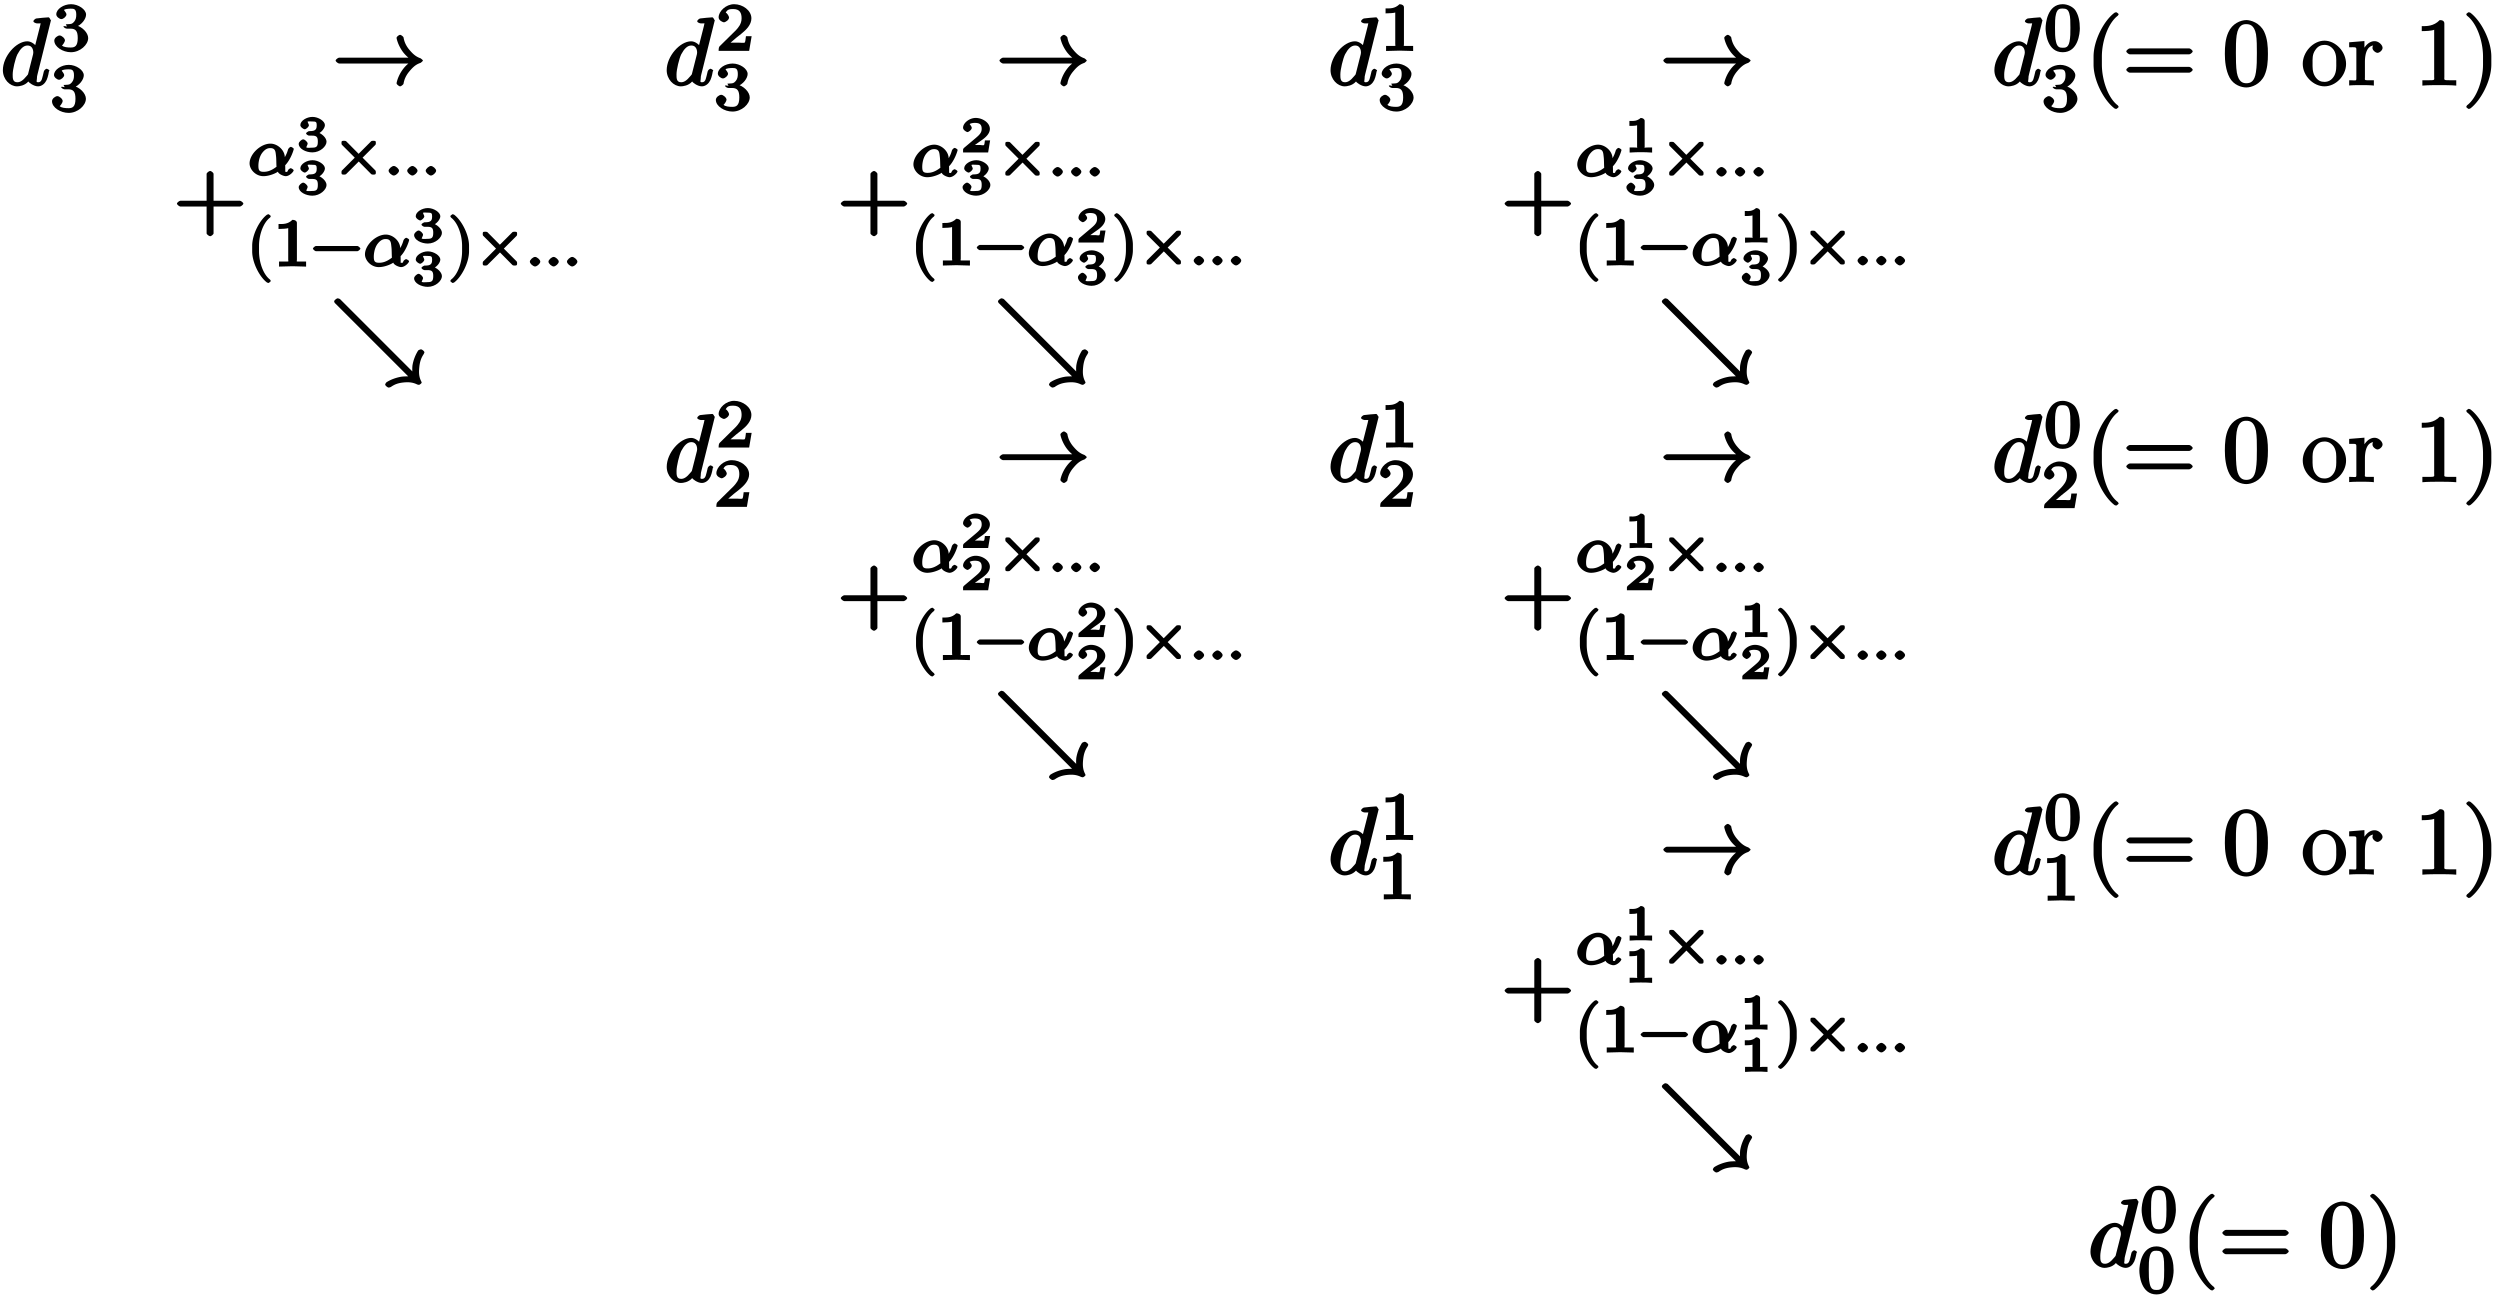 <svg xmlns="http://www.w3.org/2000/svg" xmlns:xlink="http://www.w3.org/1999/xlink" width="419px" height="217px" viewBox="0 0 314 163">
    <svg overflow="visible" x="-.285" y="10.745">
        <path d="M6.297-8.203s-.125-.36-.281-.36c-.188 0-1.313.11-1.516.141-.094 0-.375.203-.375.36 0 .14.313.265.484.265.579 0 .407-.047.407.078l-.047.235-.719 2.828h.406c-.218-.438-.765-.89-1.297-.89-1.406 0-3.078 1.89-3.078 3.64 0 1.125.86 2.031 1.781 2.031.25 0 .97-.078 1.422-.61.032.094.657.61 1.22.61.421 0 .827-.297 1.015-.688l.062-.093c.203-.438.297-1.094.297-1.094l.063-.094c0-.11-.297-.25-.329-.25-.125 0-.343.188-.375.344-.203.781-.218 1.36-.703 1.36-.328 0-.171-.188-.171-.422 0-.282.03-.375.078-.579l1.718-6.906zm-2.188 4.11c0 .062-.015.14-.03.202l-.595 2.344c-.062.203 0 .14-.187.344-.531.656-.875.812-1.203.812-.594 0-.578-.53-.578-1 0-.593.328-1.968.593-2.515.375-.703.782-1.11 1.266-1.11.766 0 .734.844.734.922zm0 0"/>
    </svg>
    <svg overflow="visible" x="6.219" y="6.404">
        <path d="M4.516-1.61c0-.656-.75-1.468-1.672-1.656v.313c.89-.313 1.406-1.094 1.406-1.61 0-.656-.969-1.312-1.89-1.312-.938 0-1.86.61-1.86 1.281 0 .282.39.594.64.594.266 0 .641-.344.641-.578 0-.25-.375-.578-.297-.578.094-.11.532-.157.844-.157.375 0 .688.016.688.75 0 .344-.047.625-.266.891-.281.313-.36.281-.781.313-.203.015-.235.015-.266.015l.14.281s-.437-.109-.437-.015c0 .125.282.281.422.281h.453c.656 0 .922.297.922 1.188 0 1.046-.39 1.187-.89 1.187-.329 0-.922-.031-1.094-.266.078-.015.375-.453.375-.625 0-.265-.407-.625-.672-.625-.235 0-.672.297-.672.641C.25-.5 1.328.172 2.344.172 3.5.172 4.516-.766 4.516-1.61zm0 0"/>
    </svg>
    <svg overflow="visible" x="5.932" y="14.041">
        <path d="M4.516-1.61c0-.656-.75-1.468-1.672-1.656v.313c.89-.313 1.406-1.094 1.406-1.61 0-.656-.969-1.312-1.89-1.312-.938 0-1.86.61-1.86 1.281 0 .282.39.594.64.594.266 0 .641-.344.641-.578 0-.25-.375-.578-.297-.578.094-.11.532-.157.844-.157.375 0 .688.016.688.75 0 .344-.047.625-.266.891-.281.313-.36.281-.781.313-.203.015-.235.015-.266.015l.14.281s-.437-.109-.437-.015c0 .125.282.281.422.281h.453c.656 0 .922.297.922 1.188 0 1.046-.39 1.187-.89 1.187-.329 0-.922-.031-1.094-.266.078-.015.375-.453.375-.625 0-.265-.407-.625-.672-.625-.235 0-.672.297-.672.641C.25-.5 1.328.172 2.344.172 3.5.172 4.516-.766 4.516-1.61zm0 0"/>
    </svg>
    <svg overflow="visible" x="41.406" y="10.745">
        <path d="M11.469-3.125c0-.063-.25-.25-.297-.281-.688-.235-1.078-.672-1.516-1.203-.328-.438-.531-.86-.625-1.422-.031-.11-.312-.328-.437-.328s-.438.234-.438.375v.046c.125.625.469 1.313.86 1.813.265.328.578.625.921.86l.157-.22H.938c-.141 0-.454.235-.454.36 0 .14.313.375.454.375h9.156l-.156-.219a3.997 3.997 0 00-.922.86c-.391.5-.735 1.171-.86 1.812v.047c0 .125.313.375.438.375S9-.094 9.03-.203c.094-.563.297-.984.625-1.422.438-.531.828-.984 1.516-1.203.047-.031.297-.219.297-.297zm0 0"/>
    </svg>
    <svg overflow="visible" x="83.285" y="10.745">
        <path d="M6.297-8.203s-.125-.36-.281-.36c-.188 0-1.313.11-1.516.141-.094 0-.375.203-.375.36 0 .14.313.265.484.265.579 0 .407-.047.407.078l-.047.235-.719 2.828h.406c-.218-.438-.765-.89-1.297-.89-1.406 0-3.078 1.89-3.078 3.64 0 1.125.86 2.031 1.781 2.031.25 0 .97-.078 1.422-.61.032.094.657.61 1.22.61.421 0 .827-.297 1.015-.688l.062-.093c.203-.438.297-1.094.297-1.094l.063-.094c0-.11-.297-.25-.329-.25-.125 0-.343.188-.375.344-.203.781-.218 1.36-.703 1.36-.328 0-.171-.188-.171-.422 0-.282.03-.375.078-.579l1.718-6.906zm-2.188 4.11c0 .062-.015.14-.03.202l-.595 2.344c-.062.203 0 .14-.187.344-.531.656-.875.812-1.203.812-.594 0-.578-.53-.578-1 0-.593.328-1.968.593-2.515.375-.703.782-1.11 1.266-1.11.766 0 .734.844.734.922zm0 0"/>
    </svg>
    <svg overflow="visible" x="89.792" y="6.404">
        <path d="M4.234-1.844H3.75c-.047.344-.063.735-.172.813-.062.047-.562 0-.687 0H1.812c.563-.5.86-.735 1.36-1.125.625-.5 1.265-1.14 1.265-1.938 0-1-1.093-1.781-2.171-1.781-1.032 0-1.954.89-1.954 1.656 0 .422.579.625.657.625.203 0 .656-.297.656-.61 0-.14-.266-.593-.422-.593.188-.437.547-.469.938-.469.843 0 1.062.5 1.062 1.172 0 .735-.453 1.203-.719 1.5l-2.03 2C.374-.516.311-.39.311 0h3.844l.313-1.844zm0 0"/>
    </svg>
    <svg overflow="visible" x="89.505" y="13.874">
        <path d="M4.516-1.61c0-.656-.75-1.468-1.672-1.656v.313c.89-.313 1.406-1.094 1.406-1.61 0-.656-.969-1.312-1.89-1.312-.938 0-1.86.61-1.86 1.281 0 .282.39.594.64.594.266 0 .641-.344.641-.578 0-.25-.375-.578-.297-.578.094-.11.532-.157.844-.157.375 0 .688.016.688.75 0 .344-.047.625-.266.891-.281.313-.36.281-.781.313-.203.015-.235.015-.266.015l.14.281s-.437-.109-.437-.015c0 .125.282.281.422.281h.453c.656 0 .922.297.922 1.188 0 1.046-.39 1.187-.89 1.187-.329 0-.922-.031-1.094-.266.078-.015.375-.453.375-.625 0-.265-.407-.625-.672-.625-.235 0-.672.297-.672.641C.25-.5 1.328.172 2.344.172 3.5.172 4.516-.766 4.516-1.61zm0 0"/>
    </svg>
    <svg overflow="visible" x="124.979" y="10.745">
        <path d="M11.469-3.125c0-.063-.25-.25-.297-.281-.688-.235-1.078-.672-1.516-1.203-.328-.438-.531-.86-.625-1.422-.031-.11-.312-.328-.437-.328s-.438.234-.438.375v.046c.125.625.469 1.313.86 1.813.265.328.578.625.921.86l.157-.22H.938c-.141 0-.454.235-.454.36 0 .14.313.375.454.375h9.156l-.156-.219a3.997 3.997 0 00-.922.86c-.391.5-.735 1.171-.86 1.812v.047c0 .125.313.375.438.375S9-.094 9.03-.203c.094-.563.297-.984.625-1.422.438-.531.828-.984 1.516-1.203.047-.031.297-.219.297-.297zm0 0"/>
    </svg>
    <svg overflow="visible" x="166.858" y="10.745">
        <path d="M6.297-8.203s-.125-.36-.281-.36c-.188 0-1.313.11-1.516.141-.094 0-.375.203-.375.36 0 .14.313.265.484.265.579 0 .407-.047.407.078l-.047.235-.719 2.828h.406c-.218-.438-.765-.89-1.297-.89-1.406 0-3.078 1.89-3.078 3.64 0 1.125.86 2.031 1.781 2.031.25 0 .97-.078 1.422-.61.032.094.657.61 1.22.61.421 0 .827-.297 1.015-.688l.062-.093c.203-.438.297-1.094.297-1.094l.063-.094c0-.11-.297-.25-.329-.25-.125 0-.343.188-.375.344-.203.781-.218 1.36-.703 1.36-.328 0-.171-.188-.171-.422 0-.282.03-.375.078-.579l1.718-6.906zm-2.188 4.11c0 .062-.015.14-.03.202l-.595 2.344c-.062.203 0 .14-.187.344-.531.656-.875.812-1.203.812-.594 0-.578-.53-.578-1 0-.593.328-1.968.593-2.515.375-.703.782-1.11 1.266-1.11.766 0 .734.844.734.922zm0 0"/>
    </svg>
    <svg overflow="visible" x="173.365" y="6.404">
        <path d="M4.172-.156v-.469H3.64c-.829 0-.625.063-.625-.219v-4.64c0-.235-.235-.391-.563-.391-.578.578-1.203.531-1.75.531v.625c.406 0 1.11-.047 1.219-.11v3.985c0 .281.203.219-.625.219H.766v.64L2.469-.03l1.703.047zm0 0"/>
    </svg>
    <svg overflow="visible" x="173.078" y="13.874">
        <path d="M4.516-1.61c0-.656-.75-1.468-1.672-1.656v.313c.89-.313 1.406-1.094 1.406-1.61 0-.656-.969-1.312-1.89-1.312-.938 0-1.86.61-1.86 1.281 0 .282.39.594.64.594.266 0 .641-.344.641-.578 0-.25-.375-.578-.297-.578.094-.11.532-.157.844-.157.375 0 .688.016.688.75 0 .344-.047.625-.266.891-.281.313-.36.281-.781.313-.203.015-.235.015-.266.015l.14.281s-.437-.109-.437-.015c0 .125.282.281.422.281h.453c.656 0 .922.297.922 1.188 0 1.046-.39 1.187-.89 1.187-.329 0-.922-.031-1.094-.266.078-.015.375-.453.375-.625 0-.265-.407-.625-.672-.625-.235 0-.672.297-.672.641C.25-.5 1.328.172 2.344.172 3.5.172 4.516-.766 4.516-1.61zm0 0"/>
    </svg>
    <svg overflow="visible" x="208.553" y="10.745">
        <path d="M11.469-3.125c0-.063-.25-.25-.297-.281-.688-.235-1.078-.672-1.516-1.203-.328-.438-.531-.86-.625-1.422-.031-.11-.312-.328-.437-.328s-.438.234-.438.375v.046c.125.625.469 1.313.86 1.813.265.328.578.625.921.86l.157-.22H.938c-.141 0-.454.235-.454.36 0 .14.313.375.454.375h9.156l-.156-.219a3.997 3.997 0 00-.922.86c-.391.5-.735 1.171-.86 1.812v.047c0 .125.313.375.438.375S9-.094 9.03-.203c.094-.563.297-.984.625-1.422.438-.531.828-.984 1.516-1.203.047-.031.297-.219.297-.297zm0 0"/>
    </svg>
    <svg overflow="visible" x="250.432" y="10.745">
        <path d="M6.297-8.203s-.125-.36-.281-.36c-.188 0-1.313.11-1.516.141-.094 0-.375.203-.375.36 0 .14.313.265.484.265.579 0 .407-.047.407.078l-.047.235-.719 2.828h.406c-.218-.438-.765-.89-1.297-.89-1.406 0-3.078 1.89-3.078 3.64 0 1.125.86 2.031 1.781 2.031.25 0 .97-.078 1.422-.61.032.094.657.61 1.22.61.421 0 .827-.297 1.015-.688l.062-.093c.203-.438.297-1.094.297-1.094l.063-.094c0-.11-.297-.25-.329-.25-.125 0-.343.188-.375.344-.203.781-.218 1.36-.703 1.36-.328 0-.171-.188-.171-.422 0-.282.03-.375.078-.579l1.718-6.906zm-2.188 4.11c0 .062-.015.14-.03.202l-.595 2.344c-.062.203 0 .14-.187.344-.531.656-.875.812-1.203.812-.594 0-.578-.53-.578-1 0-.593.328-1.968.593-2.515.375-.703.782-1.11 1.266-1.11.766 0 .734.844.734.922zm0 0"/>
    </svg>
    <svg overflow="visible" x="256.939" y="6.404">
        <path d="M4.531-2.828c0-.922-.172-1.688-.562-2.281-.266-.391-.922-.766-1.594-.766C.437-5.875.219-3.437.219-2.828c0 .594.218 3 2.156 3 1.953 0 2.156-2.406 2.156-3zm-1.187-.11c0 .626 0 1.235-.11 1.766-.156.766-.515.781-.859.781-.375 0-.688-.062-.844-.75-.125-.5-.125-1.171-.125-1.796 0-.61 0-1.25.125-1.704.172-.671.5-.687.844-.687.453 0 .688.125.828.61.14.452.14 1.046.14 1.78zm0 0"/>
    </svg>
    <svg overflow="visible" x="256.652" y="14.041">
        <path d="M4.516-1.61c0-.656-.75-1.468-1.672-1.656v.313c.89-.313 1.406-1.094 1.406-1.61 0-.656-.969-1.312-1.89-1.312-.938 0-1.86.61-1.86 1.281 0 .282.39.594.64.594.266 0 .641-.344.641-.578 0-.25-.375-.578-.297-.578.094-.11.532-.157.844-.157.375 0 .688.016.688.75 0 .344-.047.625-.266.891-.281.313-.36.281-.781.313-.203.015-.235.015-.266.015l.14.281s-.437-.109-.437-.015c0 .125.282.281.422.281h.453c.656 0 .922.297.922 1.188 0 1.046-.39 1.187-.89 1.187-.329 0-.922-.031-1.094-.266.078-.015.375-.453.375-.625 0-.265-.407-.625-.672-.625-.235 0-.672.297-.672.641C.25-.5 1.328.172 2.344.172 3.5.172 4.516-.766 4.516-1.61zm0 0"/>
    </svg>
    <svg overflow="visible" x="262.199" y="10.745">
        <path d="M4.156 2.719c0-.047-.078-.172-.11-.203-1.234-.922-2-3.22-2-5.141v-1c0-1.906.767-4.203 2-5.14a.457.457 0 00.11-.188c0-.063-.25-.25-.312-.25a1.01 1.01 0 00-.203.062C2.312-8.156 1-5.67 1-3.625v1C1-.578 2.313 1.906 3.64 2.906c.016.016.188.063.204.063.062 0 .312-.203.312-.25zm0 0"/>
    </svg>
    <svg overflow="visible" x="266.85" y="10.745">
        <path d="M8.828-4.281c0-.125-.312-.375-.437-.375H.906c-.125 0-.437.25-.437.375 0 .14.312.375.437.375h7.485c.125 0 .437-.235.437-.375zm0 2.328c0-.14-.312-.375-.437-.375H.906c-.125 0-.437.234-.437.375 0 .125.312.36.437.36h7.485c.125 0 .437-.235.437-.36zm0 0"/>
    </svg>
    <svg overflow="visible" x="279.462" y="10.745">
        <path d="M5.688-3.953c0-.953-.063-1.922-.47-2.797-.562-1.156-1.734-1.469-2.234-1.469-.718 0-1.796.438-2.28 1.547-.376.828-.438 1.766-.438 2.719 0 .89.109 2.062.593 2.969.516.968 1.532 1.25 2.11 1.25.656 0 1.75-.391 2.281-1.516.375-.828.438-1.766.438-2.703zm-1.391-.14c0 .89 0 1.702-.125 2.468C4-.485 3.516-.265 2.969-.265 2.516-.266 2-.438 1.78-1.579c-.125-.719-.125-1.813-.125-2.516 0-.765 0-1.562.094-2.203.219-1.422.922-1.406 1.219-1.406.406 0 .984.094 1.219 1.266.109.671.109 1.578.109 2.343zm0 0"/>
    </svg>
    <svg overflow="visible" x="289.347" y="10.745">
        <path d="M5.64-2.703c0-1.547-1.327-2.922-2.718-2.922C1.5-5.625.187-4.203.187-2.703c0 1.531 1.36 2.828 2.735 2.828 1.406 0 2.719-1.313 2.719-2.828zm-1.234-.11c0 .422.047 1.063-.265 1.626-.329.562-.766.75-1.22.75-.437 0-.858-.141-1.218-.735-.312-.531-.281-1.14-.281-1.64 0-.454-.047-1.079.328-1.61.328-.516.75-.672 1.172-.672.453 0 .844.188 1.172.64.36.563.312 1.204.312 1.641zm0 0"/>
    </svg>
    <svg overflow="visible" x="295.205" y="10.745">
        <path d="M4.375-4.719c0-.36-.484-.843-1-.843-1.016 0-1.516 1.25-1.547 1.312h.266v-1.328l-1.922.156v.625c.969 0 .906-.062.906.531v3.235c0 .547.031.39-.906.39v.657c.5-.047 1.156-.047 1.516-.047.328 0 1.171 0 1.593.062V-.64h-.39c-.875 0-.735.016-.735-.406v-1.875c0-1.172.313-2.11 1.235-2.11.093 0 .125 0 .171.016l-.124-.25a.618.618 0 00-.329.547c0 .344.438.625.625.625.25 0 .641-.312.641-.625zm0 0"/>
    </svg>
    <svg overflow="visible" x="303.657" y="10.745">
        <path d="M5.203-.125v-.516h-.578c-1.078 0-.922 0-.922-.437v-6.703c0-.282-.187-.438-.578-.438-.766.797-1.672.766-2.266.766v.625c.438 0 1.282-.031 1.563-.172v5.922c0 .437.172.437-.906.437H.937v.672C1.547-.03 2.595-.03 3.079-.03c.469 0 1.516 0 2.125.062zm0 0"/>
    </svg>
    <svg overflow="visible" x="309.635" y="10.745">
        <path d="M3.64-2.625v-1c0-2.047-1.328-4.531-2.64-5.516a.774.774 0 00-.203-.062c-.063 0-.313.187-.313.25 0 .031.079.172.094.187 1.25.938 2.016 3.235 2.016 5.141v1c0 1.922-.766 4.219-2.016 5.14-.015.032-.094.157-.094.204 0 .047.25.25.313.25A.774.774 0 001 2.906c1.313-1 2.64-3.484 2.64-5.531zm0 0"/>
    </svg>
    <svg overflow="visible" x="21.441" y="28.755">
        <path d="M8.828-3.125c0-.125-.312-.36-.437-.36H5.078v-3.374c0-.141-.297-.375-.422-.375-.14 0-.453.234-.453.375v3.375H.906c-.125 0-.437.234-.437.359 0 .14.312.375.437.375h3.297V.625c0 .125.313.36.453.36.125 0 .422-.235.422-.36V-2.75h3.313c.125 0 .437-.234.437-.375zm0 0"/>
    </svg>
    <svg overflow="visible" x="30.742" y="22.098">
        <path d="M5.875-3.344c0-.11-.313-.265-.36-.265-.109 0-.327.187-.374.375a3.796 3.796 0 01-.735 1.406l.375.11c-.015-.126-.031-.688-.047-.766-.125-.829-.968-1.532-1.796-1.532C1.702-4.016.312-2.703.312-1.53c0 .765.766 1.61 1.735 1.61.781 0 1.61-.392 1.828-.563.094.312.734.562.984.562.485 0 1-.562 1-.734 0-.11-.312-.266-.359-.266-.11 0-.328.188-.344.25-.125.313-.172.203-.281.203-.11 0-.047.156-.078-.828.703-.719 1.078-1.953 1.078-2.047zM3.781-1.172c-.828.672-1.39.703-1.703.703-.547 0-.656-.203-.656-.765 0-.25.047-1.047.484-1.625.39-.5.719-.594 1.016-.594.672 0 .656.484.719 1 .046.36.03.953.062 1.344zm0 0"/>
    </svg>
    <svg overflow="visible" x="36.96" y="19.059">
        <path d="M3.781-1.219c0-.5-.625-1.093-1.312-1.25v.36c.719-.235 1.11-.86 1.11-1.204 0-.484-.813-1.03-1.563-1.03-.735 0-1.532.484-1.532 1.03 0 .282.438.532.547.532.172 0 .532-.313.532-.516 0-.14-.266-.484-.11-.469.031-.03.422 0 .547 0 .438 0 .547.047.547.454 0 .343-.031.718-.656.75-.172 0-.188.015-.344.015-.063.016-.344.188-.344.281 0 .11.266.282.375.282h.39c.563 0 .72.171.72.75 0 .625-.172.765-.704.765-.062 0-.64.047-.703-.015-.14.03.125-.344.125-.485 0-.219-.36-.547-.562-.547-.188 0-.563.313-.563.563C.281-.328 1.187.125 2 .125c.984 0 1.781-.766 1.781-1.344zm0 0"/>
    </svg>
    <svg overflow="visible" x="36.96" y="24.511">
        <path d="M3.781-1.219c0-.5-.625-1.093-1.312-1.25v.36c.719-.235 1.11-.86 1.11-1.204 0-.484-.813-1.03-1.563-1.03-.735 0-1.532.484-1.532 1.03 0 .282.438.532.547.532.172 0 .532-.313.532-.516 0-.14-.266-.484-.11-.469.031-.03.422 0 .547 0 .438 0 .547.047.547.454 0 .343-.031.718-.656.75-.172 0-.188.015-.344.015-.063.016-.344.188-.344.281 0 .11.266.282.375.282h.39c.563 0 .72.171.72.75 0 .625-.172.765-.704.765-.062 0-.64.047-.703-.015-.14.03.125-.344.125-.485 0-.219-.36-.547-.562-.547-.188 0-.563.313-.563.563C.281-.328 1.187.125 2 .125c.984 0 1.781-.766 1.781-1.344zm0 0"/>
    </svg>
    <svg overflow="visible" x="41.529" y="22.098">
        <path d="M5.375-.172c.063-.047.063-.39 0-.453L3.75-2.25l1.625-1.625c.063-.063.063-.39 0-.453s-.469-.063-.531 0L3.25-2.734 1.672-4.328c-.078-.063-.469-.063-.531 0-.063.062-.063.39 0 .453L2.766-2.25 1.14-.625c-.063.063-.063.406 0 .453.062.078.453.078.53 0l1.595-1.594L4.844-.172c.062.078.468.078.531 0zm0 0"/>
    </svg>
    <svg overflow="visible" x="48.04" y="22.098">
        <path d="M1.828-.61c0-.234-.406-.593-.656-.593s-.656.36-.656.594c0 .25.406.609.656.609s.656-.36.656-.61zm2.328 0c0-.234-.406-.593-.64-.593-.25 0-.657.36-.657.594 0 .25.407.609.657.609.234 0 .64-.36.64-.61zm2.344 0c0-.234-.406-.593-.656-.593-.235 0-.657.36-.657.594 0 .25.422.609.657.609.25 0 .656-.36.656-.61zm0 0"/>
    </svg>
    <svg overflow="visible" x="30.742" y="33.547">
        <path d="M2.984 1.828a.933.933 0 00-.093-.172C2.016 1 1.5-.562 1.5-1.906v-.703c0-1.329.516-2.891 1.39-3.547a.702.702 0 00.094-.188c0-.031-.25-.234-.28-.234a1.01 1.01 0 00-.204.062C1.578-5.828.64-4.03.64-2.609v.703c0 1.437.938 3.234 1.86 3.922.016.015.188.062.203.062.031 0 .281-.203.281-.25zm0 0"/>
    </svg>
    <svg overflow="visible" x="33.997" y="33.547">
        <path d="M4.172-.156v-.469H3.64c-.829 0-.625.063-.625-.219v-4.64c0-.235-.235-.391-.563-.391-.578.578-1.203.531-1.75.531v.625c.406 0 1.11-.047 1.219-.11v3.985c0 .281.203.219-.625.219H.766v.64L2.469-.03l1.703.047zm0 0"/>
    </svg>
    <svg overflow="visible" x="38.759" y="33.547">
        <path d="M6.25-2.25c0-.094-.281-.328-.375-.328H.641c-.094 0-.375.234-.375.328s.28.328.375.328h5.234c.094 0 .375-.234.375-.328zm0 0"/>
    </svg>
    <svg overflow="visible" x="45.27" y="33.547">
        <path d="M5.875-3.344c0-.11-.313-.265-.36-.265-.109 0-.327.187-.374.375a3.796 3.796 0 01-.735 1.406l.375.11c-.015-.126-.031-.688-.047-.766-.125-.829-.968-1.532-1.796-1.532C1.702-4.016.312-2.703.312-1.53c0 .765.766 1.61 1.735 1.61.781 0 1.61-.392 1.828-.563.094.312.734.562.984.562.485 0 1-.562 1-.734 0-.11-.312-.266-.359-.266-.11 0-.328.188-.344.25-.125.313-.172.203-.281.203-.11 0-.047.156-.078-.828.703-.719 1.078-1.953 1.078-2.047zM3.781-1.172c-.828.672-1.39.703-1.703.703-.547 0-.656-.203-.656-.765 0-.25.047-1.047.484-1.625.39-.5.719-.594 1.016-.594.672 0 .656.484.719 1 .046.36.03.953.062 1.344zm0 0"/>
    </svg>
    <svg overflow="visible" x="51.488" y="30.536">
        <path d="M3.781-1.219c0-.5-.625-1.093-1.312-1.25v.36c.719-.235 1.11-.86 1.11-1.204 0-.484-.813-1.03-1.563-1.03-.735 0-1.532.484-1.532 1.03 0 .282.438.532.547.532.172 0 .532-.313.532-.516 0-.14-.266-.484-.11-.469.031-.03.422 0 .547 0 .438 0 .547.047.547.454 0 .343-.031.718-.656.75-.172 0-.188.015-.344.015-.063.016-.344.188-.344.281 0 .11.266.282.375.282h.39c.563 0 .72.171.72.75 0 .625-.172.765-.704.765-.062 0-.64.047-.703-.015-.14.03.125-.344.125-.485 0-.219-.36-.547-.562-.547-.188 0-.563.313-.563.563C.281-.328 1.187.125 2 .125c.984 0 1.781-.766 1.781-1.344zm0 0"/>
    </svg>
    <svg overflow="visible" x="51.488" y="35.988">
        <path d="M3.781-1.219c0-.5-.625-1.093-1.312-1.25v.36c.719-.235 1.11-.86 1.11-1.204 0-.484-.813-1.03-1.563-1.03-.735 0-1.532.484-1.532 1.03 0 .282.438.532.547.532.172 0 .532-.313.532-.516 0-.14-.266-.484-.11-.469.031-.03.422 0 .547 0 .438 0 .547.047.547.454 0 .343-.031.718-.656.75-.172 0-.188.015-.344.015-.063.016-.344.188-.344.281 0 .11.266.282.375.282h.39c.563 0 .72.171.72.75 0 .625-.172.765-.704.765-.062 0-.64.047-.703-.015-.14.03.125-.344.125-.485 0-.219-.36-.547-.562-.547-.188 0-.563.313-.563.563C.281-.328 1.187.125 2 .125c.984 0 1.781-.766 1.781-1.344zm0 0"/>
    </svg>
    <svg overflow="visible" x="56.057" y="33.547">
        <path d="M2.625-1.906v-.703c0-1.422-.953-3.22-1.875-3.907a.88.88 0 00-.188-.062c-.046 0-.296.203-.296.234 0 .032.078.172.093.188C1.234-5.5 1.75-3.938 1.75-2.61v.703C1.75-.563 1.234 1 .36 1.656a.933.933 0 00-.094.172c0 .047.25.25.296.25a.88.88 0 00.188-.062c.922-.688 1.875-2.485 1.875-3.922zm0 0"/>
    </svg>
    <svg overflow="visible" x="59.312" y="33.547">
        <path d="M5.375-.172c.063-.047.063-.39 0-.453L3.75-2.25l1.625-1.625c.063-.063.063-.39 0-.453s-.469-.063-.531 0L3.25-2.734 1.672-4.328c-.078-.063-.469-.063-.531 0-.063.062-.063.39 0 .453L2.766-2.25 1.14-.625c-.063.063-.063.406 0 .453.062.078.453.078.53 0l1.595-1.594L4.844-.172c.062.078.468.078.531 0zm0 0"/>
    </svg>
    <svg overflow="visible" x="65.823" y="33.547">
        <path d="M1.828-.61c0-.234-.406-.593-.656-.593s-.656.36-.656.594c0 .25.406.609.656.609s.656-.36.656-.61zm2.328 0c0-.234-.406-.593-.64-.593-.25 0-.657.36-.657.594 0 .25.407.609.657.609.234 0 .64-.36.64-.61zm2.344 0c0-.234-.406-.593-.656-.593-.235 0-.657.36-.657.594 0 .25.422.609.657.609.25 0 .656-.36.656-.61zm0 0"/>
    </svg>
    <svg overflow="visible" x="105.015" y="28.755">
        <path d="M8.828-3.125c0-.125-.312-.36-.437-.36H5.078v-3.374c0-.141-.297-.375-.422-.375-.14 0-.453.234-.453.375v3.375H.906c-.125 0-.437.234-.437.359 0 .14.312.375.437.375h3.297V.625c0 .125.313.36.453.36.125 0 .422-.235.422-.36V-2.75h3.313c.125 0 .437-.234.437-.375zm0 0"/>
    </svg>
    <svg overflow="visible" x="114.316" y="22.229">
        <path d="M5.875-3.344c0-.11-.313-.265-.36-.265-.109 0-.327.187-.374.375a3.796 3.796 0 01-.735 1.406l.375.11c-.015-.126-.031-.688-.047-.766-.125-.829-.968-1.532-1.796-1.532C1.702-4.016.312-2.703.312-1.53c0 .765.766 1.61 1.735 1.61.781 0 1.61-.392 1.828-.563.094.312.734.562.984.562.485 0 1-.562 1-.734 0-.11-.312-.266-.359-.266-.11 0-.328.188-.344.25-.125.313-.172.203-.281.203-.11 0-.047.156-.078-.828.703-.719 1.078-1.953 1.078-2.047zM3.781-1.172c-.828.672-1.39.703-1.703.703-.547 0-.656-.203-.656-.765 0-.25.047-1.047.484-1.625.39-.5.719-.594 1.016-.594.672 0 .656.484.719 1 .046.36.03.953.062 1.344zm0 0"/>
    </svg>
    <svg overflow="visible" x="120.534" y="19.191">
        <path d="M3.531-1.516h-.437c-.047.297-.047.547-.14.594-.048.047-.407-.015-.5-.015H1.28l.14.312c.391-.297.845-.625 1.204-.875.531-.36 1.094-.844 1.094-1.469 0-.765-.922-1.375-1.781-1.375-.797 0-1.594.64-1.594 1.235 0 .312.469.546.547.546.156 0 .546-.296.546-.53 0-.22-.343-.516-.234-.5 0 0 .219-.126.61-.126.593 0 .875.172.875.75 0 .5-.297.766-.75 1.156L.468-.577a.397.397 0 00-.124.219V0H3.5l.25-1.516zm0 0"/>
    </svg>
    <svg overflow="visible" x="120.534" y="24.511">
        <path d="M3.781-1.219c0-.5-.625-1.093-1.312-1.25v.36c.719-.235 1.11-.86 1.11-1.204 0-.484-.813-1.03-1.563-1.03-.735 0-1.532.484-1.532 1.03 0 .282.438.532.547.532.172 0 .532-.313.532-.516 0-.14-.266-.484-.11-.469.031-.03.422 0 .547 0 .438 0 .547.047.547.454 0 .343-.031.718-.656.75-.172 0-.188.015-.344.015-.063.016-.344.188-.344.281 0 .11.266.282.375.282h.39c.563 0 .72.171.72.75 0 .625-.172.765-.704.765-.062 0-.64.047-.703-.015-.14.03.125-.344.125-.485 0-.219-.36-.547-.562-.547-.188 0-.563.313-.563.563C.281-.328 1.187.125 2 .125c.984 0 1.781-.766 1.781-1.344zm0 0"/>
    </svg>
    <svg overflow="visible" x="125.102" y="22.229">
        <path d="M5.375-.172c.063-.047.063-.39 0-.453L3.75-2.25l1.625-1.625c.063-.063.063-.39 0-.453s-.469-.063-.531 0L3.25-2.734 1.672-4.328c-.078-.063-.469-.063-.531 0-.063.062-.063.39 0 .453L2.766-2.25 1.14-.625c-.063.063-.063.406 0 .453.062.078.453.078.53 0l1.595-1.594L4.844-.172c.062.078.468.078.531 0zm0 0"/>
    </svg>
    <svg overflow="visible" x="131.613" y="22.229">
        <path d="M1.828-.61c0-.234-.406-.593-.656-.593s-.656.36-.656.594c0 .25.406.609.656.609s.656-.36.656-.61zm2.328 0c0-.234-.406-.593-.64-.593-.25 0-.657.36-.657.594 0 .25.407.609.657.609.234 0 .64-.36.64-.61zm2.344 0c0-.234-.406-.593-.656-.593-.235 0-.657.36-.657.594 0 .25.422.609.657.609.25 0 .656-.36.656-.61zm0 0"/>
    </svg>
    <svg overflow="visible" x="114.316" y="33.415">
        <path d="M2.984 1.828a.933.933 0 00-.093-.172C2.016 1 1.5-.562 1.5-1.906v-.703c0-1.329.516-2.891 1.39-3.547a.702.702 0 00.094-.188c0-.031-.25-.234-.28-.234a1.01 1.01 0 00-.204.062C1.578-5.828.64-4.03.64-2.609v.703c0 1.437.938 3.234 1.86 3.922.016.015.188.062.203.062.031 0 .281-.203.281-.25zm0 0"/>
    </svg>
    <svg overflow="visible" x="117.571" y="33.415">
        <path d="M4.172-.156v-.469H3.64c-.829 0-.625.063-.625-.219v-4.64c0-.235-.235-.391-.563-.391-.578.578-1.203.531-1.75.531v.625c.406 0 1.11-.047 1.219-.11v3.985c0 .281.203.219-.625.219H.766v.64L2.469-.03l1.703.047zm0 0"/>
    </svg>
    <svg overflow="visible" x="122.333" y="33.415">
        <path d="M6.25-2.25c0-.094-.281-.328-.375-.328H.641c-.094 0-.375.234-.375.328s.28.328.375.328h5.234c.094 0 .375-.234.375-.328zm0 0"/>
    </svg>
    <svg overflow="visible" x="128.844" y="33.415">
        <path d="M5.875-3.344c0-.11-.313-.265-.36-.265-.109 0-.327.187-.374.375a3.796 3.796 0 01-.735 1.406l.375.11c-.015-.126-.031-.688-.047-.766-.125-.829-.968-1.532-1.796-1.532C1.702-4.016.312-2.703.312-1.53c0 .765.766 1.61 1.735 1.61.781 0 1.61-.392 1.828-.563.094.312.734.562.984.562.485 0 1-.562 1-.734 0-.11-.312-.266-.359-.266-.11 0-.328.188-.344.25-.125.313-.172.203-.281.203-.11 0-.047.156-.078-.828.703-.719 1.078-1.953 1.078-2.047zM3.781-1.172c-.828.672-1.39.703-1.703.703-.547 0-.656-.203-.656-.765 0-.25.047-1.047.484-1.625.39-.5.719-.594 1.016-.594.672 0 .656.484.719 1 .046.36.03.953.062 1.344zm0 0"/>
    </svg>
    <svg overflow="visible" x="135.061" y="30.536">
        <path d="M3.531-1.516h-.437c-.047.297-.047.547-.14.594-.048.047-.407-.015-.5-.015H1.28l.14.312c.391-.297.845-.625 1.204-.875.531-.36 1.094-.844 1.094-1.469 0-.765-.922-1.375-1.781-1.375-.797 0-1.594.64-1.594 1.235 0 .312.469.546.547.546.156 0 .546-.296.546-.53 0-.22-.343-.516-.234-.5 0 0 .219-.126.61-.126.593 0 .875.172.875.75 0 .5-.297.766-.75 1.156L.468-.577a.397.397 0 00-.124.219V0H3.5l.25-1.516zm0 0"/>
    </svg>
    <svg overflow="visible" x="135.061" y="35.856">
        <path d="M3.781-1.219c0-.5-.625-1.093-1.312-1.25v.36c.719-.235 1.11-.86 1.11-1.204 0-.484-.813-1.03-1.563-1.03-.735 0-1.532.484-1.532 1.03 0 .282.438.532.547.532.172 0 .532-.313.532-.516 0-.14-.266-.484-.11-.469.031-.03.422 0 .547 0 .438 0 .547.047.547.454 0 .343-.031.718-.656.75-.172 0-.188.015-.344.015-.063.016-.344.188-.344.281 0 .11.266.282.375.282h.39c.563 0 .72.171.72.75 0 .625-.172.765-.704.765-.062 0-.64.047-.703-.015-.14.03.125-.344.125-.485 0-.219-.36-.547-.562-.547-.188 0-.563.313-.563.563C.281-.328 1.187.125 2 .125c.984 0 1.781-.766 1.781-1.344zm0 0"/>
    </svg>
    <svg overflow="visible" x="139.63" y="33.415">
        <path d="M2.625-1.906v-.703c0-1.422-.953-3.22-1.875-3.907a.88.88 0 00-.188-.062c-.046 0-.296.203-.296.234 0 .032.078.172.093.188C1.234-5.5 1.75-3.938 1.75-2.61v.703C1.75-.563 1.234 1 .36 1.656a.933.933 0 00-.094.172c0 .047.25.25.296.25a.88.88 0 00.188-.062c.922-.688 1.875-2.485 1.875-3.922zm0 0"/>
    </svg>
    <svg overflow="visible" x="142.885" y="33.415">
        <path d="M5.375-.172c.063-.047.063-.39 0-.453L3.75-2.25l1.625-1.625c.063-.063.063-.39 0-.453s-.469-.063-.531 0L3.25-2.734 1.672-4.328c-.078-.063-.469-.063-.531 0-.063.062-.063.39 0 .453L2.766-2.25 1.14-.625c-.063.063-.063.406 0 .453.062.078.453.078.53 0l1.595-1.594L4.844-.172c.062.078.468.078.531 0zm0 0"/>
    </svg>
    <svg overflow="visible" x="149.396" y="33.415">
        <path d="M1.828-.61c0-.234-.406-.593-.656-.593s-.656.36-.656.594c0 .25.406.609.656.609s.656-.36.656-.61zm2.328 0c0-.234-.406-.593-.64-.593-.25 0-.657.36-.657.594 0 .25.407.609.657.609.234 0 .64-.36.64-.61zm2.344 0c0-.234-.406-.593-.656-.593-.235 0-.657.36-.657.594 0 .25.422.609.657.609.25 0 .656-.36.656-.61zm0 0"/>
    </svg>
    <svg overflow="visible" x="188.588" y="28.755">
        <path d="M8.828-3.125c0-.125-.312-.36-.437-.36H5.078v-3.374c0-.141-.297-.375-.422-.375-.14 0-.453.234-.453.375v3.375H.906c-.125 0-.437.234-.437.359 0 .14.312.375.437.375h3.297V.625c0 .125.313.36.453.36.125 0 .422-.235.422-.36V-2.75h3.313c.125 0 .437-.234.437-.375zm0 0"/>
    </svg>
    <svg overflow="visible" x="197.889" y="22.229">
        <path d="M5.875-3.344c0-.11-.313-.265-.36-.265-.109 0-.327.187-.374.375a3.796 3.796 0 01-.735 1.406l.375.11c-.015-.126-.031-.688-.047-.766-.125-.829-.968-1.532-1.796-1.532C1.702-4.016.312-2.703.312-1.53c0 .765.766 1.61 1.735 1.61.781 0 1.61-.392 1.828-.563.094.312.734.562.984.562.485 0 1-.562 1-.734 0-.11-.312-.266-.359-.266-.11 0-.328.188-.344.25-.125.313-.172.203-.281.203-.11 0-.047.156-.078-.828.703-.719 1.078-1.953 1.078-2.047zM3.781-1.172c-.828.672-1.39.703-1.703.703-.547 0-.656-.203-.656-.765 0-.25.047-1.047.484-1.625.39-.5.719-.594 1.016-.594.672 0 .656.484.719 1 .046.36.03.953.062 1.344zm0 0"/>
    </svg>
    <svg overflow="visible" x="204.107" y="19.191">
        <path d="M3.516-.172v-.453h-.5c-.641 0-.438.11-.438-.063v-3.296c0-.188-.219-.36-.5-.36-.484.438-1 .375-1.125.375H.656v.625h.297c.14 0 .531-.015.672-.078v2.735c0 .171.203.062-.422.062H.687v.64C1.235-.03 1.766-.03 2.11-.03c.344 0 .875 0 1.407.047zm0 0"/>
    </svg>
    <svg overflow="visible" x="204.107" y="24.511">
        <path d="M3.781-1.219c0-.5-.625-1.093-1.312-1.25v.36c.719-.235 1.11-.86 1.11-1.204 0-.484-.813-1.03-1.563-1.03-.735 0-1.532.484-1.532 1.03 0 .282.438.532.547.532.172 0 .532-.313.532-.516 0-.14-.266-.484-.11-.469.031-.03.422 0 .547 0 .438 0 .547.047.547.454 0 .343-.031.718-.656.75-.172 0-.188.015-.344.015-.063.016-.344.188-.344.281 0 .11.266.282.375.282h.39c.563 0 .72.171.72.75 0 .625-.172.765-.704.765-.062 0-.64.047-.703-.015-.14.03.125-.344.125-.485 0-.219-.36-.547-.562-.547-.188 0-.563.313-.563.563C.281-.328 1.187.125 2 .125c.984 0 1.781-.766 1.781-1.344zm0 0"/>
    </svg>
    <svg overflow="visible" x="208.676" y="22.229">
        <path d="M5.375-.172c.063-.047.063-.39 0-.453L3.75-2.25l1.625-1.625c.063-.063.063-.39 0-.453s-.469-.063-.531 0L3.25-2.734 1.672-4.328c-.078-.063-.469-.063-.531 0-.063.062-.063.39 0 .453L2.766-2.25 1.14-.625c-.063.063-.063.406 0 .453.062.078.453.078.53 0l1.595-1.594L4.844-.172c.062.078.468.078.531 0zm0 0"/>
    </svg>
    <svg overflow="visible" x="215.187" y="22.229">
        <path d="M1.828-.61c0-.234-.406-.593-.656-.593s-.656.36-.656.594c0 .25.406.609.656.609s.656-.36.656-.61zm2.328 0c0-.234-.406-.593-.64-.593-.25 0-.657.36-.657.594 0 .25.407.609.657.609.234 0 .64-.36.64-.61zm2.344 0c0-.234-.406-.593-.656-.593-.235 0-.657.36-.657.594 0 .25.422.609.657.609.25 0 .656-.36.656-.61zm0 0"/>
    </svg>
    <svg overflow="visible" x="197.889" y="33.415">
        <path d="M2.984 1.828a.933.933 0 00-.093-.172C2.016 1 1.5-.562 1.5-1.906v-.703c0-1.329.516-2.891 1.39-3.547a.702.702 0 00.094-.188c0-.031-.25-.234-.28-.234a1.01 1.01 0 00-.204.062C1.578-5.828.64-4.03.64-2.609v.703c0 1.437.938 3.234 1.86 3.922.016.015.188.062.203.062.031 0 .281-.203.281-.25zm0 0"/>
    </svg>
    <svg overflow="visible" x="201.144" y="33.415">
        <path d="M4.172-.156v-.469H3.64c-.829 0-.625.063-.625-.219v-4.64c0-.235-.235-.391-.563-.391-.578.578-1.203.531-1.75.531v.625c.406 0 1.11-.047 1.219-.11v3.985c0 .281.203.219-.625.219H.766v.64L2.469-.03l1.703.047zm0 0"/>
    </svg>
    <svg overflow="visible" x="205.906" y="33.415">
        <path d="M6.25-2.25c0-.094-.281-.328-.375-.328H.641c-.094 0-.375.234-.375.328s.28.328.375.328h5.234c.094 0 .375-.234.375-.328zm0 0"/>
    </svg>
    <svg overflow="visible" x="212.417" y="33.415">
        <path d="M5.875-3.344c0-.11-.313-.265-.36-.265-.109 0-.327.187-.374.375a3.796 3.796 0 01-.735 1.406l.375.11c-.015-.126-.031-.688-.047-.766-.125-.829-.968-1.532-1.796-1.532C1.702-4.016.312-2.703.312-1.53c0 .765.766 1.61 1.735 1.61.781 0 1.61-.392 1.828-.563.094.312.734.562.984.562.485 0 1-.562 1-.734 0-.11-.312-.266-.359-.266-.11 0-.328.188-.344.25-.125.313-.172.203-.281.203-.11 0-.047.156-.078-.828.703-.719 1.078-1.953 1.078-2.047zM3.781-1.172c-.828.672-1.39.703-1.703.703-.547 0-.656-.203-.656-.765 0-.25.047-1.047.484-1.625.39-.5.719-.594 1.016-.594.672 0 .656.484.719 1 .046.36.03.953.062 1.344zm0 0"/>
    </svg>
    <svg overflow="visible" x="218.635" y="30.536">
        <path d="M3.516-.172v-.453h-.5c-.641 0-.438.11-.438-.063v-3.296c0-.188-.219-.36-.5-.36-.484.438-1 .375-1.125.375H.656v.625h.297c.14 0 .531-.015.672-.078v2.735c0 .171.203.062-.422.062H.687v.64C1.235-.03 1.766-.03 2.11-.03c.344 0 .875 0 1.407.047zm0 0"/>
    </svg>
    <svg overflow="visible" x="218.635" y="35.856">
        <path d="M3.781-1.219c0-.5-.625-1.093-1.312-1.25v.36c.719-.235 1.11-.86 1.11-1.204 0-.484-.813-1.03-1.563-1.03-.735 0-1.532.484-1.532 1.03 0 .282.438.532.547.532.172 0 .532-.313.532-.516 0-.14-.266-.484-.11-.469.031-.03.422 0 .547 0 .438 0 .547.047.547.454 0 .343-.031.718-.656.75-.172 0-.188.015-.344.015-.063.016-.344.188-.344.281 0 .11.266.282.375.282h.39c.563 0 .72.171.72.75 0 .625-.172.765-.704.765-.062 0-.64.047-.703-.015-.14.03.125-.344.125-.485 0-.219-.36-.547-.562-.547-.188 0-.563.313-.563.563C.281-.328 1.187.125 2 .125c.984 0 1.781-.766 1.781-1.344zm0 0"/>
    </svg>
    <svg overflow="visible" x="223.204" y="33.415">
        <path d="M2.625-1.906v-.703c0-1.422-.953-3.22-1.875-3.907a.88.88 0 00-.188-.062c-.046 0-.296.203-.296.234 0 .032.078.172.093.188C1.234-5.5 1.75-3.938 1.75-2.61v.703C1.75-.563 1.234 1 .36 1.656a.933.933 0 00-.094.172c0 .047.25.25.296.25a.88.88 0 00.188-.062c.922-.688 1.875-2.485 1.875-3.922zm0 0"/>
    </svg>
    <svg overflow="visible" x="226.459" y="33.415">
        <path d="M5.375-.172c.063-.047.063-.39 0-.453L3.75-2.25l1.625-1.625c.063-.063.063-.39 0-.453s-.469-.063-.531 0L3.25-2.734 1.672-4.328c-.078-.063-.469-.063-.531 0-.063.062-.063.39 0 .453L2.766-2.25 1.14-.625c-.063.063-.063.406 0 .453.062.078.453.078.53 0l1.595-1.594L4.844-.172c.062.078.468.078.531 0zm0 0"/>
    </svg>
    <svg overflow="visible" x="232.97" y="33.415">
        <path d="M1.828-.61c0-.234-.406-.593-.656-.593s-.656.36-.656.594c0 .25.406.609.656.609s.656-.36.656-.61zm2.328 0c0-.234-.406-.593-.64-.593-.25 0-.657.36-.657.594 0 .25.407.609.657.609.234 0 .64-.36.64-.61zm2.344 0c0-.234-.406-.593-.656-.593-.235 0-.657.36-.657.594 0 .25.422.609.657.609.25 0 .656-.36.656-.61zm0 0"/>
    </svg>
    <svg overflow="visible" x="41.406" y="46.231">
        <path d="M11.656-1.875c0-.14-.297-.375-.437-.375a.843.843 0 00-.344.14 5.124 5.124 0 00-.719 1.876 4.41 4.41 0 00.047 1.28l.344-.109-9.5-9.5C1-8.608.813-8.671.734-8.671c-.125 0-.437.25-.437.375 0 .078.078.235.14.266L9.61 1.14c.047.015-.375 0-.796.046-.626.094-1.376.344-1.922.704-.063.046-.172.218-.172.296 0 .126.312.376.437.376a.834.834 0 00.282-.079c.468-.328.875-.468 1.437-.546.672-.079 1.234-.079 1.875.234.031.015.203.047.219.047.094 0 .344-.203.344-.281a.762.762 0 00-.063-.172c-.328-.641-.297-1.25-.219-1.938.078-.547.203-.984.531-1.469.016-.046.094-.171.094-.234zm0 0"/>
    </svg>
    <svg overflow="visible" x="124.979" y="46.231">
        <path d="M11.656-1.875c0-.14-.297-.375-.437-.375a.843.843 0 00-.344.14 5.124 5.124 0 00-.719 1.876 4.41 4.41 0 00.047 1.28l.344-.109-9.5-9.5C1-8.608.813-8.671.734-8.671c-.125 0-.437.25-.437.375 0 .078.078.235.14.266L9.61 1.14c.047.015-.375 0-.796.046-.626.094-1.376.344-1.922.704-.063.046-.172.218-.172.296 0 .126.312.376.437.376a.834.834 0 00.282-.079c.468-.328.875-.468 1.437-.546.672-.079 1.234-.079 1.875.234.031.015.203.047.219.047.094 0 .344-.203.344-.281a.762.762 0 00-.063-.172c-.328-.641-.297-1.25-.219-1.938.078-.547.203-.984.531-1.469.016-.046.094-.171.094-.234zm0 0"/>
    </svg>
    <svg overflow="visible" x="208.553" y="46.231">
        <path d="M11.656-1.875c0-.14-.297-.375-.437-.375a.843.843 0 00-.344.14 5.124 5.124 0 00-.719 1.876 4.41 4.41 0 00.047 1.28l.344-.109-9.5-9.5C1-8.608.813-8.671.734-8.671c-.125 0-.437.25-.437.375 0 .078.078.235.14.266L9.61 1.14c.047.015-.375 0-.796.046-.626.094-1.376.344-1.922.704-.063.046-.172.218-.172.296 0 .126.312.376.437.376a.834.834 0 00.282-.079c.468-.328.875-.468 1.437-.546.672-.079 1.234-.079 1.875.234.031.015.203.047.219.047.094 0 .344-.203.344-.281a.762.762 0 00-.063-.172c-.328-.641-.297-1.25-.219-1.938.078-.547.203-.984.531-1.469.016-.046.094-.171.094-.234zm0 0"/>
    </svg>
    <svg overflow="visible" x="83.288" y="60.677">
        <path d="M6.297-8.203s-.125-.36-.281-.36c-.188 0-1.313.11-1.516.141-.094 0-.375.203-.375.36 0 .14.313.265.484.265.579 0 .407-.047.407.078l-.047.235-.719 2.828h.406c-.218-.438-.765-.89-1.297-.89-1.406 0-3.078 1.89-3.078 3.64 0 1.125.86 2.031 1.781 2.031.25 0 .97-.078 1.422-.61.032.094.657.61 1.22.61.421 0 .827-.297 1.015-.688l.062-.093c.203-.438.297-1.094.297-1.094l.063-.094c0-.11-.297-.25-.329-.25-.125 0-.343.188-.375.344-.203.781-.218 1.36-.703 1.36-.328 0-.171-.188-.171-.422 0-.282.03-.375.078-.579l1.718-6.906zm-2.188 4.11c0 .062-.015.14-.03.202l-.595 2.344c-.062.203 0 .14-.187.344-.531.656-.875.812-1.203.812-.594 0-.578-.53-.578-1 0-.593.328-1.968.593-2.515.375-.703.782-1.11 1.266-1.11.766 0 .734.844.734.922zm0 0"/>
    </svg>
    <svg overflow="visible" x="89.792" y="56.337">
        <path d="M4.234-1.844H3.75c-.047.344-.063.735-.172.813-.062.047-.562 0-.687 0H1.812c.563-.5.86-.735 1.36-1.125.625-.5 1.265-1.14 1.265-1.938 0-1-1.093-1.781-2.171-1.781-1.032 0-1.954.89-1.954 1.656 0 .422.579.625.657.625.203 0 .656-.297.656-.61 0-.14-.266-.593-.422-.593.188-.437.547-.469.938-.469.843 0 1.062.5 1.062 1.172 0 .735-.453 1.203-.719 1.5l-2.03 2C.374-.516.311-.39.311 0h3.844l.313-1.844zm0 0"/>
    </svg>
    <svg overflow="visible" x="89.505" y="63.807">
        <path d="M4.234-1.844H3.75c-.047.344-.063.735-.172.813-.062.047-.562 0-.687 0H1.812c.563-.5.86-.735 1.36-1.125.625-.5 1.265-1.14 1.265-1.938 0-1-1.093-1.781-2.171-1.781-1.032 0-1.954.89-1.954 1.656 0 .422.579.625.657.625.203 0 .656-.297.656-.61 0-.14-.266-.593-.422-.593.188-.437.547-.469.938-.469.843 0 1.062.5 1.062 1.172 0 .735-.453 1.203-.719 1.5l-2.03 2C.374-.516.311-.39.311 0h3.844l.313-1.844zm0 0"/>
    </svg>
    <svg overflow="visible" x="124.979" y="60.677">
        <path d="M11.469-3.125c0-.063-.25-.25-.297-.281-.688-.235-1.078-.672-1.516-1.203-.328-.438-.531-.86-.625-1.422-.031-.11-.312-.328-.437-.328s-.438.234-.438.375v.046c.125.625.469 1.313.86 1.813.265.328.578.625.921.86l.157-.22H.938c-.141 0-.454.235-.454.36 0 .14.313.375.454.375h9.156l-.156-.219a3.997 3.997 0 00-.922.86c-.391.5-.735 1.171-.86 1.812v.047c0 .125.313.375.438.375S9-.094 9.03-.203c.094-.563.297-.984.625-1.422.438-.531.828-.984 1.516-1.203.047-.031.297-.219.297-.297zm0 0"/>
    </svg>
    <svg overflow="visible" x="166.858" y="60.677">
        <path d="M6.297-8.203s-.125-.36-.281-.36c-.188 0-1.313.11-1.516.141-.094 0-.375.203-.375.36 0 .14.313.265.484.265.579 0 .407-.047.407.078l-.047.235-.719 2.828h.406c-.218-.438-.765-.89-1.297-.89-1.406 0-3.078 1.89-3.078 3.64 0 1.125.86 2.031 1.781 2.031.25 0 .97-.078 1.422-.61.032.094.657.61 1.22.61.421 0 .827-.297 1.015-.688l.062-.093c.203-.438.297-1.094.297-1.094l.063-.094c0-.11-.297-.25-.329-.25-.125 0-.343.188-.375.344-.203.781-.218 1.36-.703 1.36-.328 0-.171-.188-.171-.422 0-.282.03-.375.078-.579l1.718-6.906zm-2.188 4.11c0 .062-.015.14-.03.202l-.595 2.344c-.062.203 0 .14-.187.344-.531.656-.875.812-1.203.812-.594 0-.578-.53-.578-1 0-.593.328-1.968.593-2.515.375-.703.782-1.11 1.266-1.11.766 0 .734.844.734.922zm0 0"/>
    </svg>
    <svg overflow="visible" x="173.365" y="56.337">
        <path d="M4.172-.156v-.469H3.64c-.829 0-.625.063-.625-.219v-4.64c0-.235-.235-.391-.563-.391-.578.578-1.203.531-1.75.531v.625c.406 0 1.11-.047 1.219-.11v3.985c0 .281.203.219-.625.219H.766v.64L2.469-.03l1.703.047zm0 0"/>
    </svg>
    <svg overflow="visible" x="173.078" y="63.807">
        <path d="M4.234-1.844H3.75c-.047.344-.063.735-.172.813-.062.047-.562 0-.687 0H1.812c.563-.5.86-.735 1.36-1.125.625-.5 1.265-1.14 1.265-1.938 0-1-1.093-1.781-2.171-1.781-1.032 0-1.954.89-1.954 1.656 0 .422.579.625.657.625.203 0 .656-.297.656-.61 0-.14-.266-.593-.422-.593.188-.437.547-.469.938-.469.843 0 1.062.5 1.062 1.172 0 .735-.453 1.203-.719 1.5l-2.03 2C.374-.516.311-.39.311 0h3.844l.313-1.844zm0 0"/>
    </svg>
    <svg overflow="visible" x="208.553" y="60.677">
        <path d="M11.469-3.125c0-.063-.25-.25-.297-.281-.688-.235-1.078-.672-1.516-1.203-.328-.438-.531-.86-.625-1.422-.031-.11-.312-.328-.437-.328s-.438.234-.438.375v.046c.125.625.469 1.313.86 1.813.265.328.578.625.921.86l.157-.22H.938c-.141 0-.454.235-.454.36 0 .14.313.375.454.375h9.156l-.156-.219a3.997 3.997 0 00-.922.86c-.391.5-.735 1.171-.86 1.812v.047c0 .125.313.375.438.375S9-.094 9.03-.203c.094-.563.297-.984.625-1.422.438-.531.828-.984 1.516-1.203.047-.031.297-.219.297-.297zm0 0"/>
    </svg>
    <svg overflow="visible" x="250.432" y="60.677">
        <path d="M6.297-8.203s-.125-.36-.281-.36c-.188 0-1.313.11-1.516.141-.094 0-.375.203-.375.36 0 .14.313.265.484.265.579 0 .407-.047.407.078l-.047.235-.719 2.828h.406c-.218-.438-.765-.89-1.297-.89-1.406 0-3.078 1.89-3.078 3.64 0 1.125.86 2.031 1.781 2.031.25 0 .97-.078 1.422-.61.032.094.657.61 1.22.61.421 0 .827-.297 1.015-.688l.062-.093c.203-.438.297-1.094.297-1.094l.063-.094c0-.11-.297-.25-.329-.25-.125 0-.343.188-.375.344-.203.781-.218 1.36-.703 1.36-.328 0-.171-.188-.171-.422 0-.282.03-.375.078-.579l1.718-6.906zm-2.188 4.11c0 .062-.015.14-.03.202l-.595 2.344c-.062.203 0 .14-.187.344-.531.656-.875.812-1.203.812-.594 0-.578-.53-.578-1 0-.593.328-1.968.593-2.515.375-.703.782-1.11 1.266-1.11.766 0 .734.844.734.922zm0 0"/>
    </svg>
    <svg overflow="visible" x="256.939" y="56.337">
        <path d="M4.531-2.828c0-.922-.172-1.688-.562-2.281-.266-.391-.922-.766-1.594-.766C.437-5.875.219-3.437.219-2.828c0 .594.218 3 2.156 3 1.953 0 2.156-2.406 2.156-3zm-1.187-.11c0 .626 0 1.235-.11 1.766-.156.766-.515.781-.859.781-.375 0-.688-.062-.844-.75-.125-.5-.125-1.171-.125-1.796 0-.61 0-1.25.125-1.704.172-.671.5-.687.844-.687.453 0 .688.125.828.61.14.452.14 1.046.14 1.78zm0 0"/>
    </svg>
    <svg overflow="visible" x="256.652" y="63.974">
        <path d="M4.234-1.844H3.75c-.047.344-.063.735-.172.813-.062.047-.562 0-.687 0H1.812c.563-.5.86-.735 1.36-1.125.625-.5 1.265-1.14 1.265-1.938 0-1-1.093-1.781-2.171-1.781-1.032 0-1.954.89-1.954 1.656 0 .422.579.625.657.625.203 0 .656-.297.656-.61 0-.14-.266-.593-.422-.593.188-.437.547-.469.938-.469.843 0 1.062.5 1.062 1.172 0 .735-.453 1.203-.719 1.5l-2.03 2C.374-.516.311-.39.311 0h3.844l.313-1.844zm0 0"/>
    </svg>
    <svg overflow="visible" x="262.199" y="60.677">
        <path d="M4.156 2.719c0-.047-.078-.172-.11-.203-1.234-.922-2-3.22-2-5.141v-1c0-1.906.767-4.203 2-5.14a.457.457 0 00.11-.188c0-.063-.25-.25-.312-.25a1.01 1.01 0 00-.203.062C2.312-8.156 1-5.67 1-3.625v1C1-.578 2.313 1.906 3.64 2.906c.016.016.188.063.204.063.062 0 .312-.203.312-.25zm0 0"/>
    </svg>
    <svg overflow="visible" x="266.85" y="60.677">
        <path d="M8.828-4.281c0-.125-.312-.375-.437-.375H.906c-.125 0-.437.25-.437.375 0 .14.312.375.437.375h7.485c.125 0 .437-.235.437-.375zm0 2.328c0-.14-.312-.375-.437-.375H.906c-.125 0-.437.234-.437.375 0 .125.312.36.437.36h7.485c.125 0 .437-.235.437-.36zm0 0"/>
    </svg>
    <svg overflow="visible" x="279.462" y="60.677">
        <path d="M5.688-3.953c0-.953-.063-1.922-.47-2.797-.562-1.156-1.734-1.469-2.234-1.469-.718 0-1.796.438-2.28 1.547-.376.828-.438 1.766-.438 2.719 0 .89.109 2.062.593 2.969.516.968 1.532 1.25 2.11 1.25.656 0 1.75-.391 2.281-1.516.375-.828.438-1.766.438-2.703zm-1.391-.14c0 .89 0 1.702-.125 2.468C4-.485 3.516-.265 2.969-.265 2.516-.266 2-.438 1.78-1.579c-.125-.719-.125-1.813-.125-2.516 0-.765 0-1.562.094-2.203.219-1.422.922-1.406 1.219-1.406.406 0 .984.094 1.219 1.266.109.671.109 1.578.109 2.343zm0 0"/>
    </svg>
    <svg overflow="visible" x="289.347" y="60.677">
        <path d="M5.64-2.703c0-1.547-1.327-2.922-2.718-2.922C1.5-5.625.187-4.203.187-2.703c0 1.531 1.36 2.828 2.735 2.828 1.406 0 2.719-1.313 2.719-2.828zm-1.234-.11c0 .422.047 1.063-.265 1.626-.329.562-.766.75-1.22.75-.437 0-.858-.141-1.218-.735-.312-.531-.281-1.14-.281-1.64 0-.454-.047-1.079.328-1.61.328-.516.75-.672 1.172-.672.453 0 .844.188 1.172.64.36.563.312 1.204.312 1.641zm0 0"/>
    </svg>
    <svg overflow="visible" x="295.205" y="60.677">
        <path d="M4.375-4.719c0-.36-.484-.843-1-.843-1.016 0-1.516 1.25-1.547 1.312h.266v-1.328l-1.922.156v.625c.969 0 .906-.062.906.531v3.235c0 .547.031.39-.906.39v.657c.5-.047 1.156-.047 1.516-.047.328 0 1.171 0 1.593.062V-.64h-.39c-.875 0-.735.016-.735-.406v-1.875c0-1.172.313-2.11 1.235-2.11.093 0 .125 0 .171.016l-.124-.25a.618.618 0 00-.329.547c0 .344.438.625.625.625.25 0 .641-.312.641-.625zm0 0"/>
    </svg>
    <svg overflow="visible" x="303.657" y="60.677">
        <path d="M5.203-.125v-.516h-.578c-1.078 0-.922 0-.922-.437v-6.703c0-.282-.187-.438-.578-.438-.766.797-1.672.766-2.266.766v.625c.438 0 1.282-.031 1.563-.172v5.922c0 .437.172.437-.906.437H.937v.672C1.547-.03 2.595-.03 3.079-.03c.469 0 1.516 0 2.125.062zm0 0"/>
    </svg>
    <svg overflow="visible" x="309.635" y="60.677">
        <path d="M3.64-2.625v-1c0-2.047-1.328-4.531-2.64-5.516a.774.774 0 00-.203-.062c-.063 0-.313.187-.313.25 0 .031.079.172.094.187 1.25.938 2.016 3.235 2.016 5.141v1c0 1.922-.766 4.219-2.016 5.14-.015.032-.094.157-.094.204 0 .047.25.25.313.25A.774.774 0 001 2.906c1.313-1 2.64-3.484 2.64-5.531zm0 0"/>
    </svg>
    <svg overflow="visible" x="105.015" y="78.425">
        <path d="M8.828-3.125c0-.125-.312-.36-.437-.36H5.078v-3.374c0-.141-.297-.375-.422-.375-.14 0-.453.234-.453.375v3.375H.906c-.125 0-.437.234-.437.359 0 .14.312.375.437.375h3.297V.625c0 .125.313.36.453.36.125 0 .422-.235.422-.36V-2.75h3.313c.125 0 .437-.234.437-.375zm0 0"/>
    </svg>
    <svg overflow="visible" x="114.316" y="72.03">
        <path d="M5.875-3.344c0-.11-.313-.265-.36-.265-.109 0-.327.187-.374.375a3.796 3.796 0 01-.735 1.406l.375.11c-.015-.126-.031-.688-.047-.766-.125-.829-.968-1.532-1.796-1.532C1.702-4.016.312-2.703.312-1.53c0 .765.766 1.61 1.735 1.61.781 0 1.61-.392 1.828-.563.094.312.734.562.984.562.485 0 1-.562 1-.734 0-.11-.312-.266-.359-.266-.11 0-.328.188-.344.25-.125.313-.172.203-.281.203-.11 0-.047.156-.078-.828.703-.719 1.078-1.953 1.078-2.047zM3.781-1.172c-.828.672-1.39.703-1.703.703-.547 0-.656-.203-.656-.765 0-.25.047-1.047.484-1.625.39-.5.719-.594 1.016-.594.672 0 .656.484.719 1 .046.36.03.953.062 1.344zm0 0"/>
    </svg>
    <svg overflow="visible" x="120.534" y="68.992">
        <path d="M3.531-1.516h-.437c-.047.297-.047.547-.14.594-.048.047-.407-.015-.5-.015H1.28l.14.312c.391-.297.845-.625 1.204-.875.531-.36 1.094-.844 1.094-1.469 0-.765-.922-1.375-1.781-1.375-.797 0-1.594.64-1.594 1.235 0 .312.469.546.547.546.156 0 .546-.296.546-.53 0-.22-.343-.516-.234-.5 0 0 .219-.126.61-.126.593 0 .875.172.875.75 0 .5-.297.766-.75 1.156L.468-.577a.397.397 0 00-.124.219V0H3.5l.25-1.516zm0 0"/>
    </svg>
    <svg overflow="visible" x="120.534" y="74.312">
        <path d="M3.531-1.516h-.437c-.047.297-.047.547-.14.594-.048.047-.407-.015-.5-.015H1.28l.14.312c.391-.297.845-.625 1.204-.875.531-.36 1.094-.844 1.094-1.469 0-.765-.922-1.375-1.781-1.375-.797 0-1.594.64-1.594 1.235 0 .312.469.546.547.546.156 0 .546-.296.546-.53 0-.22-.343-.516-.234-.5 0 0 .219-.126.61-.126.593 0 .875.172.875.75 0 .5-.297.766-.75 1.156L.468-.577a.397.397 0 00-.124.219V0H3.5l.25-1.516zm0 0"/>
    </svg>
    <svg overflow="visible" x="125.102" y="72.03">
        <path d="M5.375-.172c.063-.047.063-.39 0-.453L3.75-2.25l1.625-1.625c.063-.063.063-.39 0-.453s-.469-.063-.531 0L3.25-2.734 1.672-4.328c-.078-.063-.469-.063-.531 0-.063.062-.063.39 0 .453L2.766-2.25 1.14-.625c-.063.063-.063.406 0 .453.062.078.453.078.53 0l1.595-1.594L4.844-.172c.062.078.468.078.531 0zm0 0"/>
    </svg>
    <svg overflow="visible" x="131.613" y="72.03">
        <path d="M1.828-.61c0-.234-.406-.593-.656-.593s-.656.36-.656.594c0 .25.406.609.656.609s.656-.36.656-.61zm2.328 0c0-.234-.406-.593-.64-.593-.25 0-.657.36-.657.594 0 .25.407.609.657.609.234 0 .64-.36.64-.61zm2.344 0c0-.234-.406-.593-.656-.593-.235 0-.657.36-.657.594 0 .25.422.609.657.609.25 0 .656-.36.656-.61zm0 0"/>
    </svg>
    <svg overflow="visible" x="114.316" y="83.085">
        <path d="M2.984 1.828a.933.933 0 00-.093-.172C2.016 1 1.5-.562 1.5-1.906v-.703c0-1.329.516-2.891 1.39-3.547a.702.702 0 00.094-.188c0-.031-.25-.234-.28-.234a1.01 1.01 0 00-.204.062C1.578-5.828.64-4.03.64-2.609v.703c0 1.437.938 3.234 1.86 3.922.016.015.188.062.203.062.031 0 .281-.203.281-.25zm0 0"/>
    </svg>
    <svg overflow="visible" x="117.571" y="83.085">
        <path d="M4.172-.156v-.469H3.64c-.829 0-.625.063-.625-.219v-4.64c0-.235-.235-.391-.563-.391-.578.578-1.203.531-1.75.531v.625c.406 0 1.11-.047 1.219-.11v3.985c0 .281.203.219-.625.219H.766v.64L2.469-.03l1.703.047zm0 0"/>
    </svg>
    <svg overflow="visible" x="122.333" y="83.085">
        <path d="M6.25-2.25c0-.094-.281-.328-.375-.328H.641c-.094 0-.375.234-.375.328s.28.328.375.328h5.234c.094 0 .375-.234.375-.328zm0 0"/>
    </svg>
    <svg overflow="visible" x="128.844" y="83.085">
        <path d="M5.875-3.344c0-.11-.313-.265-.36-.265-.109 0-.327.187-.374.375a3.796 3.796 0 01-.735 1.406l.375.11c-.015-.126-.031-.688-.047-.766-.125-.829-.968-1.532-1.796-1.532C1.702-4.016.312-2.703.312-1.53c0 .765.766 1.61 1.735 1.61.781 0 1.61-.392 1.828-.563.094.312.734.562.984.562.485 0 1-.562 1-.734 0-.11-.312-.266-.359-.266-.11 0-.328.188-.344.25-.125.313-.172.203-.281.203-.11 0-.047.156-.078-.828.703-.719 1.078-1.953 1.078-2.047zM3.781-1.172c-.828.672-1.39.703-1.703.703-.547 0-.656-.203-.656-.765 0-.25.047-1.047.484-1.625.39-.5.719-.594 1.016-.594.672 0 .656.484.719 1 .046.36.03.953.062 1.344zm0 0"/>
    </svg>
    <svg overflow="visible" x="135.061" y="80.206">
        <path d="M3.531-1.516h-.437c-.047.297-.047.547-.14.594-.048.047-.407-.015-.5-.015H1.28l.14.312c.391-.297.845-.625 1.204-.875.531-.36 1.094-.844 1.094-1.469 0-.765-.922-1.375-1.781-1.375-.797 0-1.594.64-1.594 1.235 0 .312.469.546.547.546.156 0 .546-.296.546-.53 0-.22-.343-.516-.234-.5 0 0 .219-.126.61-.126.593 0 .875.172.875.75 0 .5-.297.766-.75 1.156L.468-.577a.397.397 0 00-.124.219V0H3.5l.25-1.516zm0 0"/>
    </svg>
    <svg overflow="visible" x="135.061" y="85.526">
        <path d="M3.531-1.516h-.437c-.047.297-.047.547-.14.594-.048.047-.407-.015-.5-.015H1.28l.14.312c.391-.297.845-.625 1.204-.875.531-.36 1.094-.844 1.094-1.469 0-.765-.922-1.375-1.781-1.375-.797 0-1.594.64-1.594 1.235 0 .312.469.546.547.546.156 0 .546-.296.546-.53 0-.22-.343-.516-.234-.5 0 0 .219-.126.61-.126.593 0 .875.172.875.75 0 .5-.297.766-.75 1.156L.468-.577a.397.397 0 00-.124.219V0H3.5l.25-1.516zm0 0"/>
    </svg>
    <svg overflow="visible" x="139.63" y="83.085">
        <path d="M2.625-1.906v-.703c0-1.422-.953-3.22-1.875-3.907a.88.88 0 00-.188-.062c-.046 0-.296.203-.296.234 0 .032.078.172.093.188C1.234-5.5 1.75-3.938 1.75-2.61v.703C1.75-.563 1.234 1 .36 1.656a.933.933 0 00-.094.172c0 .047.25.25.296.25a.88.88 0 00.188-.062c.922-.688 1.875-2.485 1.875-3.922zm0 0"/>
    </svg>
    <svg overflow="visible" x="142.885" y="83.085">
        <path d="M5.375-.172c.063-.047.063-.39 0-.453L3.75-2.25l1.625-1.625c.063-.063.063-.39 0-.453s-.469-.063-.531 0L3.25-2.734 1.672-4.328c-.078-.063-.469-.063-.531 0-.063.062-.063.39 0 .453L2.766-2.25 1.14-.625c-.063.063-.063.406 0 .453.062.078.453.078.53 0l1.595-1.594L4.844-.172c.062.078.468.078.531 0zm0 0"/>
    </svg>
    <svg overflow="visible" x="149.396" y="83.085">
        <path d="M1.828-.61c0-.234-.406-.593-.656-.593s-.656.36-.656.594c0 .25.406.609.656.609s.656-.36.656-.61zm2.328 0c0-.234-.406-.593-.64-.593-.25 0-.657.36-.657.594 0 .25.407.609.657.609.234 0 .64-.36.64-.61zm2.344 0c0-.234-.406-.593-.656-.593-.235 0-.657.36-.657.594 0 .25.422.609.657.609.25 0 .656-.36.656-.61zm0 0"/>
    </svg>
    <svg overflow="visible" x="188.588" y="78.425">
        <path d="M8.828-3.125c0-.125-.312-.36-.437-.36H5.078v-3.374c0-.141-.297-.375-.422-.375-.14 0-.453.234-.453.375v3.375H.906c-.125 0-.437.234-.437.359 0 .14.312.375.437.375h3.297V.625c0 .125.313.36.453.36.125 0 .422-.235.422-.36V-2.75h3.313c.125 0 .437-.234.437-.375zm0 0"/>
    </svg>
    <svg overflow="visible" x="197.889" y="72.03">
        <path d="M5.875-3.344c0-.11-.313-.265-.36-.265-.109 0-.327.187-.374.375a3.796 3.796 0 01-.735 1.406l.375.11c-.015-.126-.031-.688-.047-.766-.125-.829-.968-1.532-1.796-1.532C1.702-4.016.312-2.703.312-1.53c0 .765.766 1.61 1.735 1.61.781 0 1.61-.392 1.828-.563.094.312.734.562.984.562.485 0 1-.562 1-.734 0-.11-.312-.266-.359-.266-.11 0-.328.188-.344.25-.125.313-.172.203-.281.203-.11 0-.047.156-.078-.828.703-.719 1.078-1.953 1.078-2.047zM3.781-1.172c-.828.672-1.39.703-1.703.703-.547 0-.656-.203-.656-.765 0-.25.047-1.047.484-1.625.39-.5.719-.594 1.016-.594.672 0 .656.484.719 1 .046.36.03.953.062 1.344zm0 0"/>
    </svg>
    <svg overflow="visible" x="204.107" y="68.992">
        <path d="M3.516-.172v-.453h-.5c-.641 0-.438.11-.438-.063v-3.296c0-.188-.219-.36-.5-.36-.484.438-1 .375-1.125.375H.656v.625h.297c.14 0 .531-.015.672-.078v2.735c0 .171.203.062-.422.062H.687v.64C1.235-.03 1.766-.03 2.11-.03c.344 0 .875 0 1.407.047zm0 0"/>
    </svg>
    <svg overflow="visible" x="204.107" y="74.312">
        <path d="M3.531-1.516h-.437c-.047.297-.047.547-.14.594-.048.047-.407-.015-.5-.015H1.28l.14.312c.391-.297.845-.625 1.204-.875.531-.36 1.094-.844 1.094-1.469 0-.765-.922-1.375-1.781-1.375-.797 0-1.594.64-1.594 1.235 0 .312.469.546.547.546.156 0 .546-.296.546-.53 0-.22-.343-.516-.234-.5 0 0 .219-.126.61-.126.593 0 .875.172.875.75 0 .5-.297.766-.75 1.156L.468-.577a.397.397 0 00-.124.219V0H3.5l.25-1.516zm0 0"/>
    </svg>
    <svg overflow="visible" x="208.676" y="72.03">
        <path d="M5.375-.172c.063-.047.063-.39 0-.453L3.75-2.25l1.625-1.625c.063-.063.063-.39 0-.453s-.469-.063-.531 0L3.25-2.734 1.672-4.328c-.078-.063-.469-.063-.531 0-.063.062-.063.39 0 .453L2.766-2.25 1.14-.625c-.063.063-.063.406 0 .453.062.078.453.078.53 0l1.595-1.594L4.844-.172c.062.078.468.078.531 0zm0 0"/>
    </svg>
    <svg overflow="visible" x="215.187" y="72.03">
        <path d="M1.828-.61c0-.234-.406-.593-.656-.593s-.656.36-.656.594c0 .25.406.609.656.609s.656-.36.656-.61zm2.328 0c0-.234-.406-.593-.64-.593-.25 0-.657.36-.657.594 0 .25.407.609.657.609.234 0 .64-.36.64-.61zm2.344 0c0-.234-.406-.593-.656-.593-.235 0-.657.36-.657.594 0 .25.422.609.657.609.25 0 .656-.36.656-.61zm0 0"/>
    </svg>
    <svg overflow="visible" x="197.889" y="83.085">
        <path d="M2.984 1.828a.933.933 0 00-.093-.172C2.016 1 1.5-.562 1.5-1.906v-.703c0-1.329.516-2.891 1.39-3.547a.702.702 0 00.094-.188c0-.031-.25-.234-.28-.234a1.01 1.01 0 00-.204.062C1.578-5.828.64-4.03.64-2.609v.703c0 1.437.938 3.234 1.86 3.922.016.015.188.062.203.062.031 0 .281-.203.281-.25zm0 0"/>
    </svg>
    <svg overflow="visible" x="201.144" y="83.085">
        <path d="M4.172-.156v-.469H3.64c-.829 0-.625.063-.625-.219v-4.64c0-.235-.235-.391-.563-.391-.578.578-1.203.531-1.75.531v.625c.406 0 1.11-.047 1.219-.11v3.985c0 .281.203.219-.625.219H.766v.64L2.469-.03l1.703.047zm0 0"/>
    </svg>
    <svg overflow="visible" x="205.906" y="83.085">
        <path d="M6.25-2.25c0-.094-.281-.328-.375-.328H.641c-.094 0-.375.234-.375.328s.28.328.375.328h5.234c.094 0 .375-.234.375-.328zm0 0"/>
    </svg>
    <svg overflow="visible" x="212.417" y="83.085">
        <path d="M5.875-3.344c0-.11-.313-.265-.36-.265-.109 0-.327.187-.374.375a3.796 3.796 0 01-.735 1.406l.375.11c-.015-.126-.031-.688-.047-.766-.125-.829-.968-1.532-1.796-1.532C1.702-4.016.312-2.703.312-1.53c0 .765.766 1.61 1.735 1.61.781 0 1.61-.392 1.828-.563.094.312.734.562.984.562.485 0 1-.562 1-.734 0-.11-.312-.266-.359-.266-.11 0-.328.188-.344.25-.125.313-.172.203-.281.203-.11 0-.047.156-.078-.828.703-.719 1.078-1.953 1.078-2.047zM3.781-1.172c-.828.672-1.39.703-1.703.703-.547 0-.656-.203-.656-.765 0-.25.047-1.047.484-1.625.39-.5.719-.594 1.016-.594.672 0 .656.484.719 1 .046.36.03.953.062 1.344zm0 0"/>
    </svg>
    <g>
        <svg overflow="visible" x="218.635" y="80.206">
            <path d="M3.516-.172v-.453h-.5c-.641 0-.438.11-.438-.063v-3.296c0-.188-.219-.36-.5-.36-.484.438-1 .375-1.125.375H.656v.625h.297c.14 0 .531-.015.672-.078v2.735c0 .171.203.062-.422.062H.687v.64C1.235-.03 1.766-.03 2.11-.03c.344 0 .875 0 1.407.047zm0 0"/>
        </svg>
    </g>
    <g>
        <svg overflow="visible" x="218.635" y="85.526">
            <path d="M3.531-1.516h-.437c-.047.297-.047.547-.14.594-.048.047-.407-.015-.5-.015H1.28l.14.312c.391-.297.845-.625 1.204-.875.531-.36 1.094-.844 1.094-1.469 0-.765-.922-1.375-1.781-1.375-.797 0-1.594.64-1.594 1.235 0 .312.469.546.547.546.156 0 .546-.296.546-.53 0-.22-.343-.516-.234-.5 0 0 .219-.126.61-.126.593 0 .875.172.875.75 0 .5-.297.766-.75 1.156L.468-.577a.397.397 0 00-.124.219V0H3.5l.25-1.516zm0 0"/>
        </svg>
    </g>
    <g>
        <svg overflow="visible" x="223.204" y="83.085">
            <path d="M2.625-1.906v-.703c0-1.422-.953-3.22-1.875-3.907a.88.88 0 00-.188-.062c-.046 0-.296.203-.296.234 0 .032.078.172.093.188C1.234-5.5 1.75-3.938 1.75-2.61v.703C1.75-.563 1.234 1 .36 1.656a.933.933 0 00-.094.172c0 .047.25.25.296.25a.88.88 0 00.188-.062c.922-.688 1.875-2.485 1.875-3.922zm0 0"/>
        </svg>
        <svg overflow="visible" x="226.459" y="83.085">
            <path d="M5.375-.172c.063-.047.063-.39 0-.453L3.75-2.25l1.625-1.625c.063-.063.063-.39 0-.453s-.469-.063-.531 0L3.25-2.734 1.672-4.328c-.078-.063-.469-.063-.531 0-.063.062-.063.39 0 .453L2.766-2.25 1.14-.625c-.063.063-.063.406 0 .453.062.078.453.078.53 0l1.595-1.594L4.844-.172c.062.078.468.078.531 0zm0 0"/>
        </svg>
        <svg overflow="visible" x="232.97" y="83.085">
            <path d="M1.828-.61c0-.234-.406-.593-.656-.593s-.656.36-.656.594c0 .25.406.609.656.609s.656-.36.656-.61zm2.328 0c0-.234-.406-.593-.64-.593-.25 0-.657.36-.657.594 0 .25.407.609.657.609.234 0 .64-.36.64-.61zm2.344 0c0-.234-.406-.593-.656-.593-.235 0-.657.36-.657.594 0 .25.422.609.657.609.25 0 .656-.36.656-.61zm0 0"/>
        </svg>
    </g>
    <g>
        <svg overflow="visible" x="124.979" y="95.638">
            <path d="M11.656-1.875c0-.14-.297-.375-.437-.375a.843.843 0 00-.344.14 5.124 5.124 0 00-.719 1.876 4.41 4.41 0 00.047 1.28l.344-.109-9.5-9.5C1-8.608.813-8.671.734-8.671c-.125 0-.437.25-.437.375 0 .078.078.235.14.266L9.61 1.14c.047.015-.375 0-.796.046-.626.094-1.376.344-1.922.704-.063.046-.172.218-.172.296 0 .126.312.376.437.376a.834.834 0 00.282-.079c.468-.328.875-.468 1.437-.546.672-.079 1.234-.079 1.875.234.031.015.203.047.219.047.094 0 .344-.203.344-.281a.762.762 0 00-.063-.172c-.328-.641-.297-1.25-.219-1.938.078-.547.203-.984.531-1.469.016-.046.094-.171.094-.234zm0 0"/>
        </svg>
    </g>
    <g>
        <svg overflow="visible" x="208.553" y="95.638">
            <path d="M11.656-1.875c0-.14-.297-.375-.437-.375a.843.843 0 00-.344.14 5.124 5.124 0 00-.719 1.876 4.41 4.41 0 00.047 1.28l.344-.109-9.5-9.5C1-8.608.813-8.671.734-8.671c-.125 0-.437.25-.437.375 0 .078.078.235.14.266L9.61 1.14c.047.015-.375 0-.796.046-.626.094-1.376.344-1.922.704-.063.046-.172.218-.172.296 0 .126.312.376.437.376a.834.834 0 00.282-.079c.468-.328.875-.468 1.437-.546.672-.079 1.234-.079 1.875.234.031.015.203.047.219.047.094 0 .344-.203.344-.281a.762.762 0 00-.063-.172c-.328-.641-.297-1.25-.219-1.938.078-.547.203-.984.531-1.469.016-.046.094-.171.094-.234zm0 0"/>
        </svg>
    </g>
    <g>
        <svg overflow="visible" x="166.862" y="110.084">
            <path d="M6.297-8.203s-.125-.36-.281-.36c-.188 0-1.313.11-1.516.141-.094 0-.375.203-.375.36 0 .14.313.265.484.265.579 0 .407-.047.407.078l-.047.235-.719 2.828h.406c-.218-.438-.765-.89-1.297-.89-1.406 0-3.078 1.89-3.078 3.64 0 1.125.86 2.031 1.781 2.031.25 0 .97-.078 1.422-.61.032.094.657.61 1.22.61.421 0 .827-.297 1.015-.688l.062-.093c.203-.438.297-1.094.297-1.094l.063-.094c0-.11-.297-.25-.329-.25-.125 0-.343.188-.375.344-.203.781-.218 1.36-.703 1.36-.328 0-.171-.188-.171-.422 0-.282.03-.375.078-.579l1.718-6.906zm-2.188 4.11c0 .062-.015.14-.03.202l-.595 2.344c-.062.203 0 .14-.187.344-.531.656-.875.812-1.203.812-.594 0-.578-.53-.578-1 0-.593.328-1.968.593-2.515.375-.703.782-1.11 1.266-1.11.766 0 .734.844.734.922zm0 0"/>
        </svg>
    </g>
    <g>
        <svg overflow="visible" x="173.365" y="105.744">
            <path d="M4.172-.156v-.469H3.64c-.829 0-.625.063-.625-.219v-4.64c0-.235-.235-.391-.563-.391-.578.578-1.203.531-1.75.531v.625c.406 0 1.11-.047 1.219-.11v3.985c0 .281.203.219-.625.219H.766v.64L2.469-.03l1.703.047zm0 0"/>
        </svg>
    </g>
    <g>
        <svg overflow="visible" x="173.078" y="113.213">
            <path d="M4.172-.156v-.469H3.64c-.829 0-.625.063-.625-.219v-4.64c0-.235-.235-.391-.563-.391-.578.578-1.203.531-1.75.531v.625c.406 0 1.11-.047 1.219-.11v3.985c0 .281.203.219-.625.219H.766v.64L2.469-.03l1.703.047zm0 0"/>
        </svg>
    </g>
    <g>
        <svg overflow="visible" x="208.553" y="110.084">
            <path d="M11.469-3.125c0-.063-.25-.25-.297-.281-.688-.235-1.078-.672-1.516-1.203-.328-.438-.531-.86-.625-1.422-.031-.11-.312-.328-.437-.328s-.438.234-.438.375v.046c.125.625.469 1.313.86 1.813.265.328.578.625.921.86l.157-.22H.938c-.141 0-.454.235-.454.36 0 .14.313.375.454.375h9.156l-.156-.219a3.997 3.997 0 00-.922.86c-.391.5-.735 1.171-.86 1.812v.047c0 .125.313.375.438.375S9-.094 9.03-.203c.094-.563.297-.984.625-1.422.438-.531.828-.984 1.516-1.203.047-.031.297-.219.297-.297zm0 0"/>
        </svg>
    </g>
    <g>
        <svg overflow="visible" x="250.432" y="110.084">
            <path d="M6.297-8.203s-.125-.36-.281-.36c-.188 0-1.313.11-1.516.141-.094 0-.375.203-.375.36 0 .14.313.265.484.265.579 0 .407-.047.407.078l-.047.235-.719 2.828h.406c-.218-.438-.765-.89-1.297-.89-1.406 0-3.078 1.89-3.078 3.64 0 1.125.86 2.031 1.781 2.031.25 0 .97-.078 1.422-.61.032.094.657.61 1.22.61.421 0 .827-.297 1.015-.688l.062-.093c.203-.438.297-1.094.297-1.094l.063-.094c0-.11-.297-.25-.329-.25-.125 0-.343.188-.375.344-.203.781-.218 1.36-.703 1.36-.328 0-.171-.188-.171-.422 0-.282.03-.375.078-.579l1.718-6.906zm-2.188 4.11c0 .062-.015.14-.03.202l-.595 2.344c-.062.203 0 .14-.187.344-.531.656-.875.812-1.203.812-.594 0-.578-.53-.578-1 0-.593.328-1.968.593-2.515.375-.703.782-1.11 1.266-1.11.766 0 .734.844.734.922zm0 0"/>
        </svg>
    </g>
    <g>
        <svg overflow="visible" x="256.939" y="105.744">
            <path d="M4.531-2.828c0-.922-.172-1.688-.562-2.281-.266-.391-.922-.766-1.594-.766C.437-5.875.219-3.437.219-2.828c0 .594.218 3 2.156 3 1.953 0 2.156-2.406 2.156-3zm-1.187-.11c0 .626 0 1.235-.11 1.766-.156.766-.515.781-.859.781-.375 0-.688-.062-.844-.75-.125-.5-.125-1.171-.125-1.796 0-.61 0-1.25.125-1.704.172-.671.5-.687.844-.687.453 0 .688.125.828.61.14.452.14 1.046.14 1.78zm0 0"/>
        </svg>
    </g>
    <g>
        <svg overflow="visible" x="256.652" y="113.381">
            <path d="M4.172-.156v-.469H3.64c-.829 0-.625.063-.625-.219v-4.64c0-.235-.235-.391-.563-.391-.578.578-1.203.531-1.75.531v.625c.406 0 1.11-.047 1.219-.11v3.985c0 .281.203.219-.625.219H.766v.64L2.469-.03l1.703.047zm0 0"/>
        </svg>
    </g>
    <g>
        <svg overflow="visible" x="262.199" y="110.084">
            <path d="M4.156 2.719c0-.047-.078-.172-.11-.203-1.234-.922-2-3.22-2-5.141v-1c0-1.906.767-4.203 2-5.14a.457.457 0 00.11-.188c0-.063-.25-.25-.312-.25a1.01 1.01 0 00-.203.062C2.312-8.156 1-5.67 1-3.625v1C1-.578 2.313 1.906 3.64 2.906c.016.016.188.063.204.063.062 0 .312-.203.312-.25zm0 0"/>
        </svg>
        <svg overflow="visible" x="266.85" y="110.084">
            <path d="M8.828-4.281c0-.125-.312-.375-.437-.375H.906c-.125 0-.437.25-.437.375 0 .14.312.375.437.375h7.485c.125 0 .437-.235.437-.375zm0 2.328c0-.14-.312-.375-.437-.375H.906c-.125 0-.437.234-.437.375 0 .125.312.36.437.36h7.485c.125 0 .437-.235.437-.36zm0 0"/>
        </svg>
    </g>
    <g>
        <svg overflow="visible" x="279.462" y="110.084">
            <path d="M5.688-3.953c0-.953-.063-1.922-.47-2.797-.562-1.156-1.734-1.469-2.234-1.469-.718 0-1.796.438-2.28 1.547-.376.828-.438 1.766-.438 2.719 0 .89.109 2.062.593 2.969.516.968 1.532 1.25 2.11 1.25.656 0 1.75-.391 2.281-1.516.375-.828.438-1.766.438-2.703zm-1.391-.14c0 .89 0 1.702-.125 2.468C4-.485 3.516-.265 2.969-.265 2.516-.266 2-.438 1.78-1.579c-.125-.719-.125-1.813-.125-2.516 0-.765 0-1.562.094-2.203.219-1.422.922-1.406 1.219-1.406.406 0 .984.094 1.219 1.266.109.671.109 1.578.109 2.343zm0 0"/>
        </svg>
    </g>
    <g>
        <svg overflow="visible" x="289.346" y="110.084">
            <path d="M5.64-2.703c0-1.547-1.327-2.922-2.718-2.922C1.5-5.625.187-4.203.187-2.703c0 1.531 1.36 2.828 2.735 2.828 1.406 0 2.719-1.313 2.719-2.828zm-1.234-.11c0 .422.047 1.063-.265 1.626-.329.562-.766.75-1.22.75-.437 0-.858-.141-1.218-.735-.312-.531-.281-1.14-.281-1.64 0-.454-.047-1.079.328-1.61.328-.516.75-.672 1.172-.672.453 0 .844.188 1.172.64.36.563.312 1.204.312 1.641zm0 0"/>
        </svg>
        <svg overflow="visible" x="295.204" y="110.084">
            <path d="M4.375-4.719c0-.36-.484-.843-1-.843-1.016 0-1.516 1.25-1.547 1.312h.266v-1.328l-1.922.156v.625c.969 0 .906-.062.906.531v3.235c0 .547.031.39-.906.39v.657c.5-.047 1.156-.047 1.516-.047.328 0 1.171 0 1.593.062V-.64h-.39c-.875 0-.735.016-.735-.406v-1.875c0-1.172.313-2.11 1.235-2.11.093 0 .125 0 .171.016l-.124-.25a.618.618 0 00-.329.547c0 .344.438.625.625.625.25 0 .641-.312.641-.625zm0 0"/>
        </svg>
    </g>
    <g>
        <svg overflow="visible" x="303.657" y="110.084">
            <path d="M5.203-.125v-.516h-.578c-1.078 0-.922 0-.922-.437v-6.703c0-.282-.187-.438-.578-.438-.766.797-1.672.766-2.266.766v.625c.438 0 1.282-.031 1.563-.172v5.922c0 .437.172.437-.906.437H.937v.672C1.547-.03 2.595-.03 3.079-.03c.469 0 1.516 0 2.125.062zm0 0"/>
        </svg>
        <svg overflow="visible" x="309.635" y="110.084">
            <path d="M3.64-2.625v-1c0-2.047-1.328-4.531-2.64-5.516a.774.774 0 00-.203-.062c-.063 0-.313.187-.313.25 0 .031.079.172.094.187 1.25.938 2.016 3.235 2.016 5.141v1c0 1.922-.766 4.219-2.016 5.14-.015.032-.094.157-.094.204 0 .047.25.25.313.25A.774.774 0 001 2.906c1.313-1 2.64-3.484 2.64-5.531zm0 0"/>
        </svg>
    </g>
    <g>
        <svg overflow="visible" x="188.588" y="127.831">
            <path d="M8.828-3.125c0-.125-.312-.36-.437-.36H5.078v-3.374c0-.141-.297-.375-.422-.375-.14 0-.453.234-.453.375v3.375H.906c-.125 0-.437.234-.437.359 0 .14.312.375.437.375h3.297V.625c0 .125.313.36.453.36.125 0 .422-.235.422-.36V-2.75h3.313c.125 0 .437-.234.437-.375zm0 0"/>
        </svg>
    </g>
    <g>
        <svg overflow="visible" x="197.889" y="121.437">
            <path d="M5.875-3.344c0-.11-.313-.265-.36-.265-.109 0-.327.187-.374.375a3.796 3.796 0 01-.735 1.406l.375.11c-.015-.126-.031-.688-.047-.766-.125-.829-.968-1.532-1.796-1.532C1.702-4.016.312-2.703.312-1.53c0 .765.766 1.61 1.735 1.61.781 0 1.61-.392 1.828-.563.094.312.734.562.984.562.485 0 1-.562 1-.734 0-.11-.312-.266-.359-.266-.11 0-.328.188-.344.25-.125.313-.172.203-.281.203-.11 0-.047.156-.078-.828.703-.719 1.078-1.953 1.078-2.047zM3.781-1.172c-.828.672-1.39.703-1.703.703-.547 0-.656-.203-.656-.765 0-.25.047-1.047.484-1.625.39-.5.719-.594 1.016-.594.672 0 .656.484.719 1 .046.36.03.953.062 1.344zm0 0"/>
        </svg>
    </g>
    <g>
        <svg overflow="visible" x="204.107" y="118.399">
            <path d="M3.516-.172v-.453h-.5c-.641 0-.438.11-.438-.063v-3.296c0-.188-.219-.36-.5-.36-.484.438-1 .375-1.125.375H.656v.625h.297c.14 0 .531-.015.672-.078v2.735c0 .171.203.062-.422.062H.687v.64C1.235-.03 1.766-.03 2.11-.03c.344 0 .875 0 1.407.047zm0 0"/>
        </svg>
    </g>
    <g>
        <svg overflow="visible" x="204.107" y="123.719">
            <path d="M3.516-.172v-.453h-.5c-.641 0-.438.11-.438-.063v-3.296c0-.188-.219-.36-.5-.36-.484.438-1 .375-1.125.375H.656v.625h.297c.14 0 .531-.015.672-.078v2.735c0 .171.203.062-.422.062H.687v.64C1.235-.03 1.766-.03 2.11-.03c.344 0 .875 0 1.407.047zm0 0"/>
        </svg>
    </g>
    <g>
        <svg overflow="visible" x="208.676" y="121.437">
            <path d="M5.375-.172c.063-.047.063-.39 0-.453L3.75-2.25l1.625-1.625c.063-.063.063-.39 0-.453s-.469-.063-.531 0L3.25-2.734 1.672-4.328c-.078-.063-.469-.063-.531 0-.063.062-.063.39 0 .453L2.766-2.25 1.14-.625c-.063.063-.063.406 0 .453.062.078.453.078.53 0l1.595-1.594L4.844-.172c.062.078.468.078.531 0zm0 0"/>
        </svg>
        <svg overflow="visible" x="215.187" y="121.437">
            <path d="M1.828-.61c0-.234-.406-.593-.656-.593s-.656.36-.656.594c0 .25.406.609.656.609s.656-.36.656-.61zm2.328 0c0-.234-.406-.593-.64-.593-.25 0-.657.36-.657.594 0 .25.407.609.657.609.234 0 .64-.36.64-.61zm2.344 0c0-.234-.406-.593-.656-.593-.235 0-.657.36-.657.594 0 .25.422.609.657.609.25 0 .656-.36.656-.61zm0 0"/>
        </svg>
    </g>
    <g>
        <svg overflow="visible" x="197.889" y="132.492">
            <path d="M2.984 1.828a.933.933 0 00-.093-.172C2.016 1 1.5-.562 1.5-1.906v-.703c0-1.329.516-2.891 1.39-3.547a.702.702 0 00.094-.188c0-.031-.25-.234-.28-.234a1.01 1.01 0 00-.204.062C1.578-5.828.64-4.03.64-2.609v.703c0 1.437.938 3.234 1.86 3.922.016.015.188.062.203.062.031 0 .281-.203.281-.25zm0 0"/>
        </svg>
        <svg overflow="visible" x="201.144" y="132.492">
            <path d="M4.172-.156v-.469H3.64c-.829 0-.625.063-.625-.219v-4.64c0-.235-.235-.391-.563-.391-.578.578-1.203.531-1.75.531v.625c.406 0 1.11-.047 1.219-.11v3.985c0 .281.203.219-.625.219H.766v.64L2.469-.03l1.703.047zm0 0"/>
        </svg>
        <svg overflow="visible" x="205.906" y="132.492">
            <path d="M6.25-2.25c0-.094-.281-.328-.375-.328H.641c-.094 0-.375.234-.375.328s.28.328.375.328h5.234c.094 0 .375-.234.375-.328zm0 0"/>
        </svg>
        <svg overflow="visible" x="212.417" y="132.492">
            <path d="M5.875-3.344c0-.11-.313-.265-.36-.265-.109 0-.327.187-.374.375a3.796 3.796 0 01-.735 1.406l.375.11c-.015-.126-.031-.688-.047-.766-.125-.829-.968-1.532-1.796-1.532C1.702-4.016.312-2.703.312-1.53c0 .765.766 1.61 1.735 1.61.781 0 1.61-.392 1.828-.563.094.312.734.562.984.562.485 0 1-.562 1-.734 0-.11-.312-.266-.359-.266-.11 0-.328.188-.344.25-.125.313-.172.203-.281.203-.11 0-.047.156-.078-.828.703-.719 1.078-1.953 1.078-2.047zM3.781-1.172c-.828.672-1.39.703-1.703.703-.547 0-.656-.203-.656-.765 0-.25.047-1.047.484-1.625.39-.5.719-.594 1.016-.594.672 0 .656.484.719 1 .046.36.03.953.062 1.344zm0 0"/>
        </svg>
    </g>
    <g>
        <svg overflow="visible" x="218.635" y="129.613">
            <path d="M3.516-.172v-.453h-.5c-.641 0-.438.11-.438-.063v-3.296c0-.188-.219-.36-.5-.36-.484.438-1 .375-1.125.375H.656v.625h.297c.14 0 .531-.015.672-.078v2.735c0 .171.203.062-.422.062H.687v.64C1.235-.03 1.766-.03 2.11-.03c.344 0 .875 0 1.407.047zm0 0"/>
        </svg>
    </g>
    <g>
        <svg overflow="visible" x="218.635" y="134.933">
            <path d="M3.516-.172v-.453h-.5c-.641 0-.438.11-.438-.063v-3.296c0-.188-.219-.36-.5-.36-.484.438-1 .375-1.125.375H.656v.625h.297c.14 0 .531-.015.672-.078v2.735c0 .171.203.062-.422.062H.687v.64C1.235-.03 1.766-.03 2.11-.03c.344 0 .875 0 1.407.047zm0 0"/>
        </svg>
    </g>
    <g>
        <svg overflow="visible" x="223.204" y="132.492">
            <path d="M2.625-1.906v-.703c0-1.422-.953-3.22-1.875-3.907a.88.88 0 00-.188-.062c-.046 0-.296.203-.296.234 0 .032.078.172.093.188C1.234-5.5 1.75-3.938 1.75-2.61v.703C1.75-.563 1.234 1 .36 1.656a.933.933 0 00-.094.172c0 .047.25.25.296.25a.88.88 0 00.188-.062c.922-.688 1.875-2.485 1.875-3.922zm0 0"/>
        </svg>
        <svg overflow="visible" x="226.459" y="132.492">
            <path d="M5.375-.172c.063-.047.063-.39 0-.453L3.75-2.25l1.625-1.625c.063-.063.063-.39 0-.453s-.469-.063-.531 0L3.25-2.734 1.672-4.328c-.078-.063-.469-.063-.531 0-.063.062-.063.39 0 .453L2.766-2.25 1.14-.625c-.063.063-.063.406 0 .453.062.078.453.078.53 0l1.595-1.594L4.844-.172c.062.078.468.078.531 0zm0 0"/>
        </svg>
        <svg overflow="visible" x="232.97" y="132.492">
            <path d="M1.828-.61c0-.234-.406-.593-.656-.593s-.656.36-.656.594c0 .25.406.609.656.609s.656-.36.656-.61zm2.328 0c0-.234-.406-.593-.64-.593-.25 0-.657.36-.657.594 0 .25.407.609.657.609.234 0 .64-.36.64-.61zm2.344 0c0-.234-.406-.593-.656-.593-.235 0-.657.36-.657.594 0 .25.422.609.657.609.25 0 .656-.36.656-.61zm0 0"/>
        </svg>
    </g>
    <g>
        <svg overflow="visible" x="208.553" y="145.045">
            <path d="M11.656-1.875c0-.14-.297-.375-.437-.375a.843.843 0 00-.344.14 5.124 5.124 0 00-.719 1.876 4.41 4.41 0 00.047 1.28l.344-.109-9.5-9.5C1-8.608.813-8.671.734-8.671c-.125 0-.437.25-.437.375 0 .078.078.235.14.266L9.61 1.14c.047.015-.375 0-.796.046-.626.094-1.376.344-1.922.704-.063.046-.172.218-.172.296 0 .126.312.376.437.376a.834.834 0 00.282-.079c.468-.328.875-.468 1.437-.546.672-.079 1.234-.079 1.875.234.031.015.203.047.219.047.094 0 .344-.203.344-.281a.762.762 0 00-.063-.172c-.328-.641-.297-1.25-.219-1.938.078-.547.203-.984.531-1.469.016-.046.094-.171.094-.234zm0 0"/>
        </svg>
    </g>
    <g>
        <svg overflow="visible" x="262.528" y="159.491">
            <path d="M6.297-8.203s-.125-.36-.281-.36c-.188 0-1.313.11-1.516.141-.094 0-.375.203-.375.36 0 .14.313.265.484.265.579 0 .407-.047.407.078l-.047.235-.719 2.828h.406c-.218-.438-.765-.89-1.297-.89-1.406 0-3.078 1.89-3.078 3.64 0 1.125.86 2.031 1.781 2.031.25 0 .97-.078 1.422-.61.032.094.657.61 1.22.61.421 0 .827-.297 1.015-.688l.062-.093c.203-.438.297-1.094.297-1.094l.063-.094c0-.11-.297-.25-.329-.25-.125 0-.343.188-.375.344-.203.781-.218 1.36-.703 1.36-.328 0-.171-.188-.171-.422 0-.282.03-.375.078-.579l1.718-6.906zm-2.188 4.11c0 .062-.015.14-.03.202l-.595 2.344c-.062.203 0 .14-.187.344-.531.656-.875.812-1.203.812-.594 0-.578-.53-.578-1 0-.593.328-1.968.593-2.515.375-.703.782-1.11 1.266-1.11.766 0 .734.844.734.922zm0 0"/>
        </svg>
    </g>
    <g>
        <svg overflow="visible" x="269.031" y="155.151">
            <path d="M4.531-2.828c0-.922-.172-1.688-.562-2.281-.266-.391-.922-.766-1.594-.766C.437-5.875.219-3.437.219-2.828c0 .594.218 3 2.156 3 1.953 0 2.156-2.406 2.156-3zm-1.187-.11c0 .626 0 1.235-.11 1.766-.156.766-.515.781-.859.781-.375 0-.688-.062-.844-.75-.125-.5-.125-1.171-.125-1.796 0-.61 0-1.25.125-1.704.172-.671.5-.687.844-.687.453 0 .688.125.828.61.14.452.14 1.046.14 1.78zm0 0"/>
        </svg>
    </g>
    <g>
        <svg overflow="visible" x="268.745" y="162.787">
            <path d="M4.531-2.828c0-.922-.172-1.688-.562-2.281-.266-.391-.922-.766-1.594-.766C.437-5.875.219-3.437.219-2.828c0 .594.218 3 2.156 3 1.953 0 2.156-2.406 2.156-3zm-1.187-.11c0 .626 0 1.235-.11 1.766-.156.766-.515.781-.859.781-.375 0-.688-.062-.844-.75-.125-.5-.125-1.171-.125-1.796 0-.61 0-1.25.125-1.704.172-.671.5-.687.844-.687.453 0 .688.125.828.61.14.452.14 1.046.14 1.78zm0 0"/>
        </svg>
    </g>
    <g>
        <svg overflow="visible" x="274.291" y="159.491">
            <path d="M4.156 2.719c0-.047-.078-.172-.11-.203-1.234-.922-2-3.22-2-5.141v-1c0-1.906.767-4.203 2-5.14a.457.457 0 00.11-.188c0-.063-.25-.25-.312-.25a1.01 1.01 0 00-.203.062C2.312-8.156 1-5.67 1-3.625v1C1-.578 2.313 1.906 3.64 2.906c.016.016.188.063.204.063.062 0 .312-.203.312-.25zm0 0"/>
        </svg>
        <svg overflow="visible" x="278.942" y="159.491">
            <path d="M8.828-4.281c0-.125-.312-.375-.437-.375H.906c-.125 0-.437.25-.437.375 0 .14.312.375.437.375h7.485c.125 0 .437-.235.437-.375zm0 2.328c0-.14-.312-.375-.437-.375H.906c-.125 0-.437.234-.437.375 0 .125.312.36.437.36h7.485c.125 0 .437-.235.437-.36zm0 0"/>
        </svg>
    </g>
    <g>
        <svg overflow="visible" x="291.554" y="159.491">
            <path d="M5.688-3.953c0-.953-.063-1.922-.47-2.797-.562-1.156-1.734-1.469-2.234-1.469-.718 0-1.796.438-2.28 1.547-.376.828-.438 1.766-.438 2.719 0 .89.109 2.062.593 2.969.516.968 1.532 1.25 2.11 1.25.656 0 1.75-.391 2.281-1.516.375-.828.438-1.766.438-2.703zm-1.391-.14c0 .89 0 1.702-.125 2.468C4-.485 3.516-.265 2.969-.265 2.516-.266 2-.438 1.78-1.579c-.125-.719-.125-1.813-.125-2.516 0-.765 0-1.562.094-2.203.219-1.422.922-1.406 1.219-1.406.406 0 .984.094 1.219 1.266.109.671.109 1.578.109 2.343zm0 0"/>
        </svg>
        <svg overflow="visible" x="297.532" y="159.491">
            <path d="M3.64-2.625v-1c0-2.047-1.328-4.531-2.64-5.516a.774.774 0 00-.203-.062c-.063 0-.313.187-.313.25 0 .031.079.172.094.187 1.25.938 2.016 3.235 2.016 5.141v1c0 1.922-.766 4.219-2.016 5.14-.015.032-.094.157-.094.204 0 .047.25.25.313.25A.774.774 0 001 2.906c1.313-1 2.64-3.484 2.64-5.531zm0 0"/>
        </svg>
    </g>
</svg>

